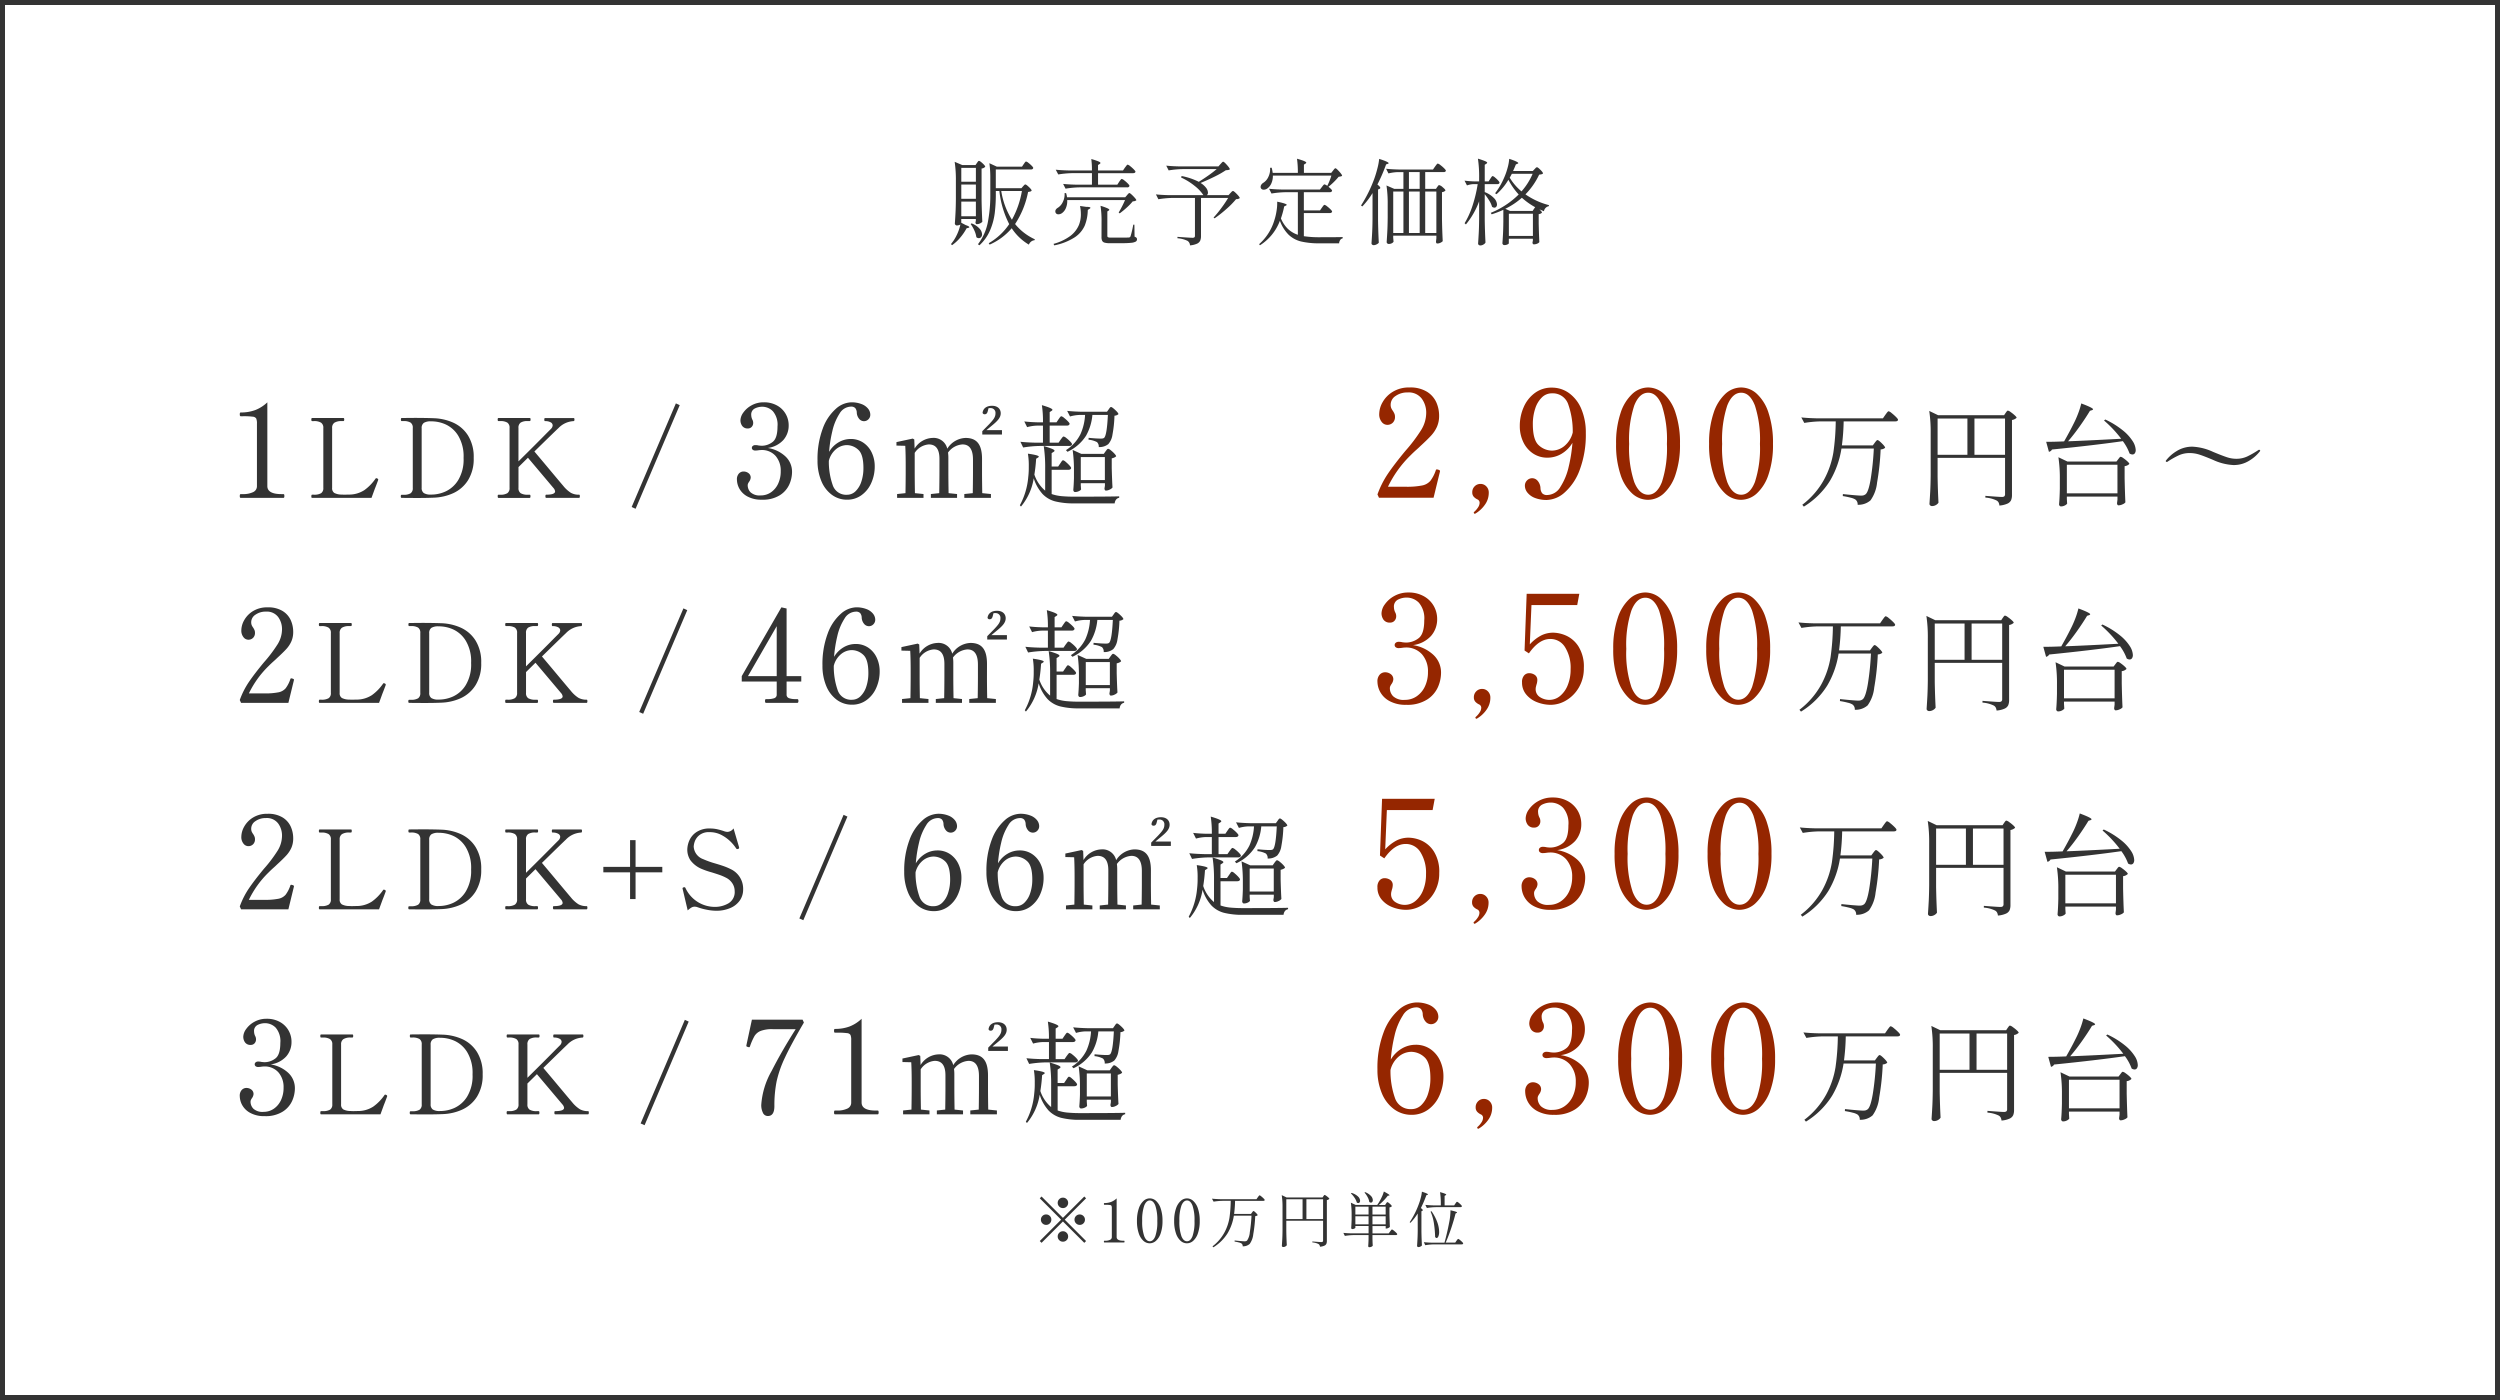 <svg xmlns="http://www.w3.org/2000/svg" xmlns:xlink="http://www.w3.org/1999/xlink" width="500" height="280" viewBox="0 0 500 280">
  <rect x="0" y="0" width="500" height="280" fill="#808080" stroke="none"/>
  <defs>
    <clipPath id="clip-price">
      <rect width="500" height="280"/>
    </clipPath>
  </defs>
  <g id="price" clip-path="url(#clip-price)">
    <rect width="500" height="280" fill="#fff"/>
    <g id="グループ_277" data-name="グループ 277" transform="translate(-9.047 -6.506)">
      <path id="パス_1700" data-name="パス 1700" d="M-33.09-9.192l.36.36L-37-4.56-32.73-.288l-.36.36L-37.362-4.2-41.634.072l-.36-.36,4.272-4.272-4.272-4.272.36-.36,4.272,4.272Zm-4.272,2.316a1.006,1.006,0,0,1-.738-.306,1.006,1.006,0,0,1-.306-.738,1.006,1.006,0,0,1,.306-.738,1.006,1.006,0,0,1,.738-.306,1.006,1.006,0,0,1,.738.306,1.006,1.006,0,0,1,.306.738,1.006,1.006,0,0,1-.306.738A1.006,1.006,0,0,1-37.362-6.876ZM-39.678-4.56a1.006,1.006,0,0,1-.306.738,1.006,1.006,0,0,1-.738.306,1.006,1.006,0,0,1-.738-.306,1.006,1.006,0,0,1-.306-.738A1.006,1.006,0,0,1-41.46-5.3a1.006,1.006,0,0,1,.738-.306,1.006,1.006,0,0,1,.738.306A1.006,1.006,0,0,1-39.678-4.56Zm4.632,0A1.006,1.006,0,0,1-34.74-5.3,1.006,1.006,0,0,1-34-5.6a1.006,1.006,0,0,1,.738.306,1.006,1.006,0,0,1,.306.738,1.006,1.006,0,0,1-.306.738A1.006,1.006,0,0,1-34-3.516a1.006,1.006,0,0,1-.738-.306A1.006,1.006,0,0,1-35.046-4.56Zm-2.316,2.316a1.006,1.006,0,0,1,.738.306,1.006,1.006,0,0,1,.306.738,1.006,1.006,0,0,1-.306.738,1.006,1.006,0,0,1-.738.306A1.006,1.006,0,0,1-38.1-.462a1.006,1.006,0,0,1-.306-.738,1.006,1.006,0,0,1,.306-.738A1.006,1.006,0,0,1-37.362-2.244ZM-29.082,0q-.084,0-.084-.168t.084-.18h.192a2.129,2.129,0,0,0,.948-.18.593.593,0,0,0,.36-.564V-6.84a1.191,1.191,0,0,0-.066-.486.4.4,0,0,0-.312-.168,6.517,6.517,0,0,0-.918-.042h-.2q-.084,0-.084-.18t.084-.168a3.788,3.788,0,0,0,1.344-.222,3.407,3.407,0,0,0,1.116-.714v7.728q0,.744,1.308.744h.18a.066.066,0,0,1,.066.042.38.38,0,0,1,.018.138q0,.168-.084.168Zm9.072.168a1.882,1.882,0,0,1-1.254-.5A3.476,3.476,0,0,1-22.2-1.848a7.473,7.473,0,0,1-.354-2.46,7.466,7.466,0,0,1,.36-2.472,3.567,3.567,0,0,1,.942-1.53,1.884,1.884,0,0,1,1.266-.51,1.87,1.87,0,0,1,1.254.51A3.523,3.523,0,0,1-17.8-6.78a7.583,7.583,0,0,1,.354,2.472,7.359,7.359,0,0,1-.36,2.46,3.519,3.519,0,0,1-.942,1.512A1.9,1.9,0,0,1-20.01.168Zm.024-.408q.7,0,1.1-1.014a8.761,8.761,0,0,0,.4-3.054,8.869,8.869,0,0,0-.4-3.066q-.4-1.026-1.1-1.026T-21.1-7.374a8.748,8.748,0,0,0-.408,3.066A8.642,8.642,0,0,0-21.1-1.254Q-20.694-.24-19.986-.24Zm7.416.408a1.882,1.882,0,0,1-1.254-.5,3.476,3.476,0,0,1-.936-1.512,7.473,7.473,0,0,1-.354-2.46,7.466,7.466,0,0,1,.36-2.472,3.567,3.567,0,0,1,.942-1.53,1.884,1.884,0,0,1,1.266-.51,1.87,1.87,0,0,1,1.254.51,3.523,3.523,0,0,1,.936,1.53A7.583,7.583,0,0,1-10-4.308a7.359,7.359,0,0,1-.36,2.46A3.519,3.519,0,0,1-11.3-.336,1.9,1.9,0,0,1-12.57.168Zm.024-.408q.7,0,1.1-1.014a8.761,8.761,0,0,0,.4-3.054,8.869,8.869,0,0,0-.4-3.066q-.4-1.026-1.1-1.026t-1.116,1.026a8.748,8.748,0,0,0-.408,3.066,8.642,8.642,0,0,0,.408,3.054Q-13.254-.24-12.546-.24ZM.462-6l.1-.132a.892.892,0,0,1,.108-.12.136.136,0,0,1,.09-.036q.108,0,.468.354t.36.486a.805.805,0,0,1-.492.18,27.547,27.547,0,0,1-.39,3.624A4,4,0,0,1-.006.288a1.98,1.98,0,0,1-1.4.48A.64.64,0,0,0-1.662.192a1.74,1.74,0,0,0-.522-.2q-.39-.1-.846-.174L-3.018-.4q.528.06,1.152.114t.828.054A.936.936,0,0,0-.75-.264a.731.731,0,0,0,.216-.12A3.344,3.344,0,0,0,.012-2.028,29.939,29.939,0,0,0,.354-5.364H-3.174a9.907,9.907,0,0,1-1.248,3.51A8.8,8.8,0,0,1-7.278.972l-.168-.2a8.708,8.708,0,0,0,2.382-2.76A9.443,9.443,0,0,0-4.056-4.938,25.785,25.785,0,0,0-3.8-8.328H-5.43a12.159,12.159,0,0,0-1.8.168l-.324-.6q.66.072,1.6.1H1.35l.264-.384.12-.162a1.552,1.552,0,0,1,.138-.168.151.151,0,0,1,.1-.054.862.862,0,0,1,.324.2,5.3,5.3,0,0,1,.474.42q.222.222.222.306-.012.18-.3.18H-2.934a23.376,23.376,0,0,1-.192,2.616H.246ZM7.314-2.28q.024,1.488.1,2.82A.745.745,0,0,1,7.128.8.84.84,0,0,1,6.7.912.287.287,0,0,1,6.51.84.216.216,0,0,1,6.426.672Q6.474-.036,6.51-.7t.048-1.746v-4.56A15.7,15.7,0,0,0,6.4-9.468L7.374-9h7.188l.168-.252q.036-.048.108-.15t.144-.1a.811.811,0,0,1,.306.162,4.182,4.182,0,0,1,.438.348q.2.186.2.27a.9.9,0,0,1-.2.144.881.881,0,0,1-.3.1V-.3a1.447,1.447,0,0,1-.1.57.786.786,0,0,1-.4.372,2.641,2.641,0,0,1-.876.21.928.928,0,0,0-.1-.336A.543.543,0,0,0,13.734.3a3.335,3.335,0,0,0-1.212-.312V-.2q1.524.12,1.8.12a.4.4,0,0,0,.27-.072A.315.315,0,0,0,14.67-.4V-4.344H7.314Zm3.252-6.36H7.314v3.96h3.252Zm.768,0v3.96H14.67V-8.64Zm15.924.864q.036-.048.09-.132a.563.563,0,0,1,.1-.12.136.136,0,0,1,.09-.036.734.734,0,0,1,.294.168,3.245,3.245,0,0,1,.408.366q.186.2.186.282a.849.849,0,0,1-.48.24v1.32q.036,1.644.084,2.568a.778.778,0,0,1-.312.222,1.006,1.006,0,0,1-.42.114h-.108v-.5h-2.64v1.464H27.8l.276-.384q.06-.072.126-.162a1.92,1.92,0,0,1,.132-.162.177.177,0,0,1,.114-.072.924.924,0,0,1,.336.2,5.134,5.134,0,0,1,.492.432q.228.228.228.312-.036.18-.3.18H24.546v.72l.012.444q.012.492.048.936a.486.486,0,0,1-.246.222,1.024,1.024,0,0,1-.474.1.166.166,0,0,1-.138-.072.272.272,0,0,1-.054-.168q.048-.552.072-1.368v-.816h-2.94a12.159,12.159,0,0,0-1.8.168l-.3-.612q.66.072,1.6.1h3.444V-3.288h-2.64v.336q0,.072-.2.174a.929.929,0,0,1-.42.1.193.193,0,0,1-.156-.072.254.254,0,0,1-.06-.168q.048-.6.084-1.632V-5.5a15.7,15.7,0,0,0-.156-2.46l.972.456h4.3l.264-.384a10.3,10.3,0,0,0,.636-1.164,6.374,6.374,0,0,0,.432-1.14q1.128.6,1.128.744,0,.048-.12.072l-.228.036a11.157,11.157,0,0,1-.864,1,9.657,9.657,0,0,1-.924.84h1.26Zm-4.176-2.292a3.126,3.126,0,0,1,1.164.768,1.3,1.3,0,0,1,.372.828.577.577,0,0,1-.108.366.336.336,0,0,1-.276.138.507.507,0,0,1-.324-.144,2.94,2.94,0,0,0-.336-.966,4.411,4.411,0,0,0-.624-.906Zm-2.724.156a3.118,3.118,0,0,1,1.3.72,1.247,1.247,0,0,1,.414.84.533.533,0,0,1-.1.336.324.324,0,0,1-.27.132.479.479,0,0,1-.288-.108,3.14,3.14,0,0,0-.45-.948,4.549,4.549,0,0,0-.726-.864Zm3.408,4.32V-7.164h-2.64v1.572Zm3.42,0V-7.164h-2.64v1.572Zm-6.06.348v1.62h2.64v-1.62Zm3.42,0v1.62h2.64v-1.62ZM33.594-5.8a11.006,11.006,0,0,1-1.452,1.872l-.156-.12a16.681,16.681,0,0,0,1.8-3.552,11.113,11.113,0,0,0,.42-1.326,7.42,7.42,0,0,0,.228-1.23q1.212.384,1.212.552,0,.048-.108.084l-.216.072A21.139,21.139,0,0,1,34.23-6.888q.384.3.384.444,0,.06-.108.12l-.168.084v4.02q.024,1.488.1,2.82a.893.893,0,0,1-.288.216.865.865,0,0,1-.408.108.287.287,0,0,1-.192-.072.216.216,0,0,1-.084-.168q.048-.708.084-1.374t.048-1.746Zm7.536-1.98q.036-.048.108-.15a1.228,1.228,0,0,1,.126-.156.151.151,0,0,1,.1-.054.809.809,0,0,1,.312.186,4.3,4.3,0,0,1,.45.4q.21.216.21.3-.048.192-.3.192H37.23a12.159,12.159,0,0,0-1.8.168l-.312-.624q.66.072,1.6.1h1.5v-.192a15.7,15.7,0,0,0-.156-2.46q1.236.336,1.236.5,0,.06-.108.12l-.216.132v1.9h1.908Zm.216,7.44q.06-.072.12-.156a1.641,1.641,0,0,1,.12-.15.162.162,0,0,1,.108-.066.835.835,0,0,1,.318.192,5.024,5.024,0,0,1,.462.408q.216.216.216.3-.036.192-.288.192h-5.5a12.159,12.159,0,0,0-1.8.168L34.818-.06q.66.072,1.6.1h2.532q.54-1.944.948-4.092a12.947,12.947,0,0,0,.252-2.388q.732.168,1.026.27T41.466-6q0,.048-.108.108l-.2.108q-.324,1.32-.858,2.916t-1.11,2.9h1.908Zm-5-5.916a9.3,9.3,0,0,1,1.17,2.226,5.89,5.89,0,0,1,.366,1.89,2.287,2.287,0,0,1-.15.906q-.15.342-.354.342-.156,0-.3-.216a20.978,20.978,0,0,0-.228-2.628,8.918,8.918,0,0,0-.684-2.436Z" transform="translate(258.994 255)" fill="#333"/>
      <path id="パス_1701" data-name="パス 1701" d="M-60.824-3.654q.692.225.692.412,0,.075-.206.131l-.337.075a10.969,10.969,0,0,1-1.254,1.843A8.208,8.208,0,0,1-63.594.351L-63.8.126q.187-.225.561-.749a9.388,9.388,0,0,0,.8-1.525,8.448,8.448,0,0,0,.515-1.637,1.351,1.351,0,0,1-.73.187.358.358,0,0,1-.253-.122.358.358,0,0,1-.122-.253q.075-1.1.131-2.143t.075-2.723v-3.649a24.482,24.482,0,0,0-.243-3.836l1.535.655H-58.9l.281-.412.122-.178a1.388,1.388,0,0,1,.15-.187.2.2,0,0,1,.14-.066q.187,0,.72.487t.533.692a1.152,1.152,0,0,1-.73.356v6.251q.037,2.321.15,4.4a1.486,1.486,0,0,1-.449.318,1.444,1.444,0,0,1-.655.15.213.213,0,0,1-.2-.112.51.51,0,0,1-.066-.262l.075-.3v-.356h-2.919v.749Zm9.844-.225a10.95,10.95,0,0,0,3.949,3.05l-.056.187a1.321,1.321,0,0,0-.674.262,1.48,1.48,0,0,0-.468.618,10.474,10.474,0,0,1-3.425-3.275A12.325,12.325,0,0,1-56.071.238l-.187-.281a12.409,12.409,0,0,0,4.1-3.818,18.968,18.968,0,0,1-1.965-6.625h-.711v.6a31.237,31.237,0,0,1-.215,3.818,12.859,12.859,0,0,1-.936,3.443A8.572,8.572,0,0,1-58.111.369l-.3-.206a10.521,10.521,0,0,0,1.974-4.37,28.8,28.8,0,0,0,.5-5.68v-3.032a21.02,21.02,0,0,0-.187-3.125l1.5.692H-49.6l.337-.505q.056-.075.159-.225a1.651,1.651,0,0,1,.178-.225.216.216,0,0,1,.15-.075,1.182,1.182,0,0,1,.468.271,5.875,5.875,0,0,1,.655.58q.3.309.3.44-.075.3-.468.3h-7.018v3.743h5.128l.318-.374q.056-.056.206-.215a.4.4,0,0,1,.262-.159q.168,0,.711.515t.543.72a.461.461,0,0,1-.253.178,3.081,3.081,0,0,1-.458.084A17.761,17.761,0,0,1-50.981-3.879Zm-7.841-11.228h-2.919v2.77h2.919Zm0,3.331h-2.919v2.845h2.919Zm5.072,1.291A15.314,15.314,0,0,0-51.617-4.74a18.161,18.161,0,0,0,2-5.745ZM-58.822-8.37h-2.919v2.938h2.919Zm1.235,6.55a.811.811,0,0,1-.187.552.576.576,0,0,1-.449.215.729.729,0,0,1-.505-.206,4.672,4.672,0,0,0-.412-1.357,6.809,6.809,0,0,0-.73-1.263l.187-.131a4.1,4.1,0,0,1,1.591,1.048A1.811,1.811,0,0,1-57.587-1.82Zm27.416-10.5a2.943,2.943,0,0,1,.178-.253q.122-.159.2-.243a.208.208,0,0,1,.15-.084,1.313,1.313,0,0,1,.5.29,6.231,6.231,0,0,1,.711.627q.327.337.327.468a.4.4,0,0,1-.449.3h-9.526a18.963,18.963,0,0,0-2.807.262l-.487-.954q1.029.112,2.489.15h3.275v-2.3h-3.93a18.963,18.963,0,0,0-2.807.262l-.505-.954q1.029.112,2.489.15h4.753a16.322,16.322,0,0,0-.131-2.283,13.149,13.149,0,0,1,1.432.477q.4.178.4.309,0,.112-.168.206l-.318.206V-14.6h5l.393-.58q.094-.112.187-.243a2.558,2.558,0,0,1,.187-.234.252.252,0,0,1,.168-.1,1.3,1.3,0,0,1,.5.3,7.092,7.092,0,0,1,.72.646q.337.346.337.477-.075.281-.487.281h-7v2.3h3.855ZM-28.6-9.643q.056-.075.215-.253t.271-.178q.112,0,.449.309a7.884,7.884,0,0,1,.636.655q.3.346.3.477a1.07,1.07,0,0,1-.711.206,11.021,11.021,0,0,1-1.188,1.235,16.289,16.289,0,0,1-1.432,1.179l-.206-.168A19.985,19.985,0,0,0-28.992-8.67H-40.557a3.529,3.529,0,0,1-.262,1.591,2.342,2.342,0,0,1-.749.992,1.242,1.242,0,0,1-.749.262.585.585,0,0,1-.561-.318.8.8,0,0,1-.056-.281.645.645,0,0,1,.14-.393,1.211,1.211,0,0,1,.365-.318,2.692,2.692,0,0,0,1-1.17,3.419,3.419,0,0,0,.346-1.75l.3-.019a4.373,4.373,0,0,1,.187.842h11.64Zm-5.09,5.3a19.369,19.369,0,0,0-.206-3.181,10.508,10.508,0,0,1,1.375.487q.384.187.384.3,0,.075-.131.168l-.262.168V-1.54a.315.315,0,0,0,.131.3,1.543,1.543,0,0,0,.618.075h1.834q1.46,0,1.684-.019a.527.527,0,0,0,.234-.065.564.564,0,0,0,.14-.178,19.391,19.391,0,0,0,.543-2.321h.225l.037,2.4a.978.978,0,0,1,.393.225A.484.484,0,0,1-26.6-.81a.513.513,0,0,1-.262.449,2.49,2.49,0,0,1-.992.243q-.73.075-2.133.075h-1.984a3.982,3.982,0,0,1-1.095-.112.77.77,0,0,1-.5-.374,1.714,1.714,0,0,1-.131-.749Zm-3.088-2.976q.861,0,.861.187,0,.112-.206.225l-.318.206a8.81,8.81,0,0,1-.608,3.135,5.5,5.5,0,0,1-2,2.339A11.649,11.649,0,0,1-43.158.388l-.131-.3a10.224,10.224,0,0,0,3.35-1.581A5.381,5.381,0,0,0-38.2-3.729a5.783,5.783,0,0,0,.374-2.19,7.663,7.663,0,0,0-.168-1.572ZM-9.9-15.875q.094-.094.262-.281t.281-.187q.168,0,.749.655t.58.861a.656.656,0,0,1-.29.131,3.657,3.657,0,0,1-.515.056,18.883,18.883,0,0,1-2.255,1.282q-1.413.7-2.8,1.263a3.914,3.914,0,0,1,1.123.992,1.662,1.662,0,0,1,.356.936.615.615,0,0,1-.206.505h4.323l.374-.412q.056-.056.225-.234a.457.457,0,0,1,.3-.178q.168,0,.758.608t.589.814a1.1,1.1,0,0,1-.73.206A17.18,17.18,0,0,1-8.724-6.882,24.049,24.049,0,0,1-11.082-5.02l-.206-.15A22.679,22.679,0,0,0-9.744-7.06,24.038,24.038,0,0,0-8.369-9.1H-13.8v7.617a2.33,2.33,0,0,1-.159.926A1.287,1.287,0,0,1-14.6.051,4.191,4.191,0,0,1-16,.388a1.124,1.124,0,0,0-.487-.9,5.544,5.544,0,0,0-2.021-.524v-.281q2.545.187,2.994.187a.625.625,0,0,0,.393-.094.394.394,0,0,0,.112-.318V-9.1h-4.51a18.963,18.963,0,0,0-2.807.262l-.487-.973q1.029.112,2.489.15h7a7.685,7.685,0,0,0-1.684-1.8,12.7,12.7,0,0,0-2.77-1.722l.094-.3a12.978,12.978,0,0,1,3.443,1.16q.936-.58,1.909-1.263t1.666-1.282h-6.793a18.963,18.963,0,0,0-2.807.262l-.487-.954q1.029.112,2.489.15h7.954ZM9.971-1.24q3.425,0,4.566-.037v.262a.8.8,0,0,0-.5.337,1.381,1.381,0,0,0-.215.655H9.9A15.426,15.426,0,0,1,6.219-.389,5.511,5.511,0,0,1,3.73-1.736a7.612,7.612,0,0,1-1.75-2.8A9.893,9.893,0,0,1-2.006.369L-2.174.145A10.269,10.269,0,0,0,.839-4.534,11.713,11.713,0,0,0,1.307-6.48a9.38,9.38,0,0,0,.131-1.871q1.909.393,1.909.636,0,.056-.168.15L2.841-7.4A18.253,18.253,0,0,1,2.186-5,6.332,6.332,0,0,0,3.59-2.9a5.347,5.347,0,0,0,1.984,1.17v-8.515H3.1A18.963,18.963,0,0,0,.3-9.98l-.487-.954q1.029.112,2.489.15H9.99l.393-.505.168-.225a1.559,1.559,0,0,1,.2-.225.247.247,0,0,1,.159-.075,1.581,1.581,0,0,1,.543.3,12.22,12.22,0,0,0,.823-2.059H.577A3.661,3.661,0,0,1,.268-12a2.422,2.422,0,0,1-.758.973,1.267,1.267,0,0,1-.767.281.659.659,0,0,1-.44-.15.509.509,0,0,1-.178-.412.79.79,0,0,1,.131-.43,1.207,1.207,0,0,1,.356-.356A2.683,2.683,0,0,0-.331-13.3a3.446,3.446,0,0,0,.346-1.825l.318-.019a7.5,7.5,0,0,1,.206,1.029H5.573A19.842,19.842,0,0,0,5.4-16.941q1.853.505,1.853.786,0,.094-.15.187l-.318.206v1.647h5.465l.356-.449q.056-.075.159-.206a1.5,1.5,0,0,1,.178-.2.229.229,0,0,1,.15-.065q.168,0,.749.646t.58.851a.515.515,0,0,1-.253.131q-.159.037-.44.075a12.231,12.231,0,0,1-.964,1.048,12.014,12.014,0,0,1-1.076.954q.73.58.73.786-.075.3-.487.3H6.771v3.631h3.238l.374-.543q.056-.075.168-.234a1.916,1.916,0,0,1,.2-.243.236.236,0,0,1,.159-.084,1.273,1.273,0,0,1,.487.281,6.542,6.542,0,0,1,.7.608q.327.327.327.458-.075.3-.505.3H6.771v4.622A20.378,20.378,0,0,0,9.971-1.24Zm10.536-8.833A15.706,15.706,0,0,1,18.467-7.4l-.262-.187A27.028,27.028,0,0,0,20.844-12.9,21.385,21.385,0,0,0,21.48-15a11.845,11.845,0,0,0,.356-1.909q1.89.6,1.89.861,0,.075-.168.131l-.337.112a32.993,32.993,0,0,1-1.74,4.024q.58.449.58.674,0,.112-.168.206l-.281.112v6.251q.037,2.321.15,4.4a1.316,1.316,0,0,1-.44.327,1.321,1.321,0,0,1-.608.159.424.424,0,0,1-.281-.112A.337.337,0,0,1,20.3-.024q.075-1.1.131-2.143t.075-2.723Zm12.5-5.3.187-.253a2.421,2.421,0,0,1,.215-.262.236.236,0,0,1,.159-.084,1.409,1.409,0,0,1,.515.3,6.786,6.786,0,0,1,.749.646q.346.346.346.477-.075.281-.449.281H31.043v3.35H33.2l.243-.374a1.139,1.139,0,0,0,.131-.168.766.766,0,0,1,.131-.159.2.2,0,0,1,.131-.047,1.68,1.68,0,0,1,.72.44q.533.44.533.646a1.032,1.032,0,0,1-.692.318v5.408q.037,2.321.15,4.4a1.465,1.465,0,0,1-.458.318,1.462,1.462,0,0,1-.646.15A.2.2,0,0,1,33.261-.1.511.511,0,0,1,33.2-.361l.075-.674v-.524H24.643v.43q.056.692.075.767a.76.76,0,0,1-.337.318,1.3,1.3,0,0,1-.655.15.376.376,0,0,1-.271-.122.358.358,0,0,1-.122-.253q.075-1.1.131-2.143t.075-2.723v-2.62a24.482,24.482,0,0,0-.243-3.836l1.553.674h1.834v-3.35H25.6A8.971,8.971,0,0,0,23.689-14l-.468-.936q1.029.112,2.489.15H32.6Zm-5.221,4.454h2.152v-3.35H27.787Zm-1.1.543h-2.04v8.29h2.04Zm3.256,0H27.787v8.29h2.152Zm3.331,8.29v-8.29H31.043v8.29Zm9.675-2.489q.037,2.321.15,4.4a1.013,1.013,0,0,1-.421.4,1.213,1.213,0,0,1-.608.178.472.472,0,0,1-.318-.112.337.337,0,0,1-.131-.262q.075-1.1.131-2.143t.075-2.723V-8.426A15.633,15.633,0,0,1,39.184-3.8l-.262-.243a17.058,17.058,0,0,0,1.609-3.584,27.863,27.863,0,0,0,1.011-4.239h-.8a4.587,4.587,0,0,0-1.347.262l-.487-.954a19.665,19.665,0,0,0,1.984.15h.936v-.711a24.482,24.482,0,0,0-.243-3.836,14.743,14.743,0,0,1,1.45.5q.4.178.4.309,0,.112-.168.206l-.318.206v3.331h.767l.337-.524q.056-.075.159-.234a1.482,1.482,0,0,1,.178-.234.216.216,0,0,1,.15-.075,1.084,1.084,0,0,1,.449.271,5.607,5.607,0,0,1,.627.589q.29.318.29.449-.056.3-.449.3H42.946v1.591a5.116,5.116,0,0,1,1.862,1.216A1.979,1.979,0,0,1,45.4-7.809a.717.717,0,0,1-.15.477.47.47,0,0,1-.374.178.777.777,0,0,1-.468-.187,4.788,4.788,0,0,0-.561-1.235,11.642,11.642,0,0,0-.9-1.273Zm8.141-5.24A14.621,14.621,0,0,0,55.8-7.659l-.037.206a1.234,1.234,0,0,0-.973,1.011l-.9-.374q.505.468.505.655a.977.977,0,0,1-.655.3v1.909q.056,2.4.131,3.687a.981.981,0,0,1-.43.309,1.651,1.651,0,0,1-.674.14.213.213,0,0,1-.2-.112.511.511,0,0,1-.066-.262l.075-.374V-.941h-4.81v.9q0,.112-.271.243a1.52,1.52,0,0,1-.664.131A.329.329,0,0,1,46.595.21a.371.371,0,0,1-.112-.253q.075-.973.122-1.918t.065-2.4V-6.723a19.287,19.287,0,0,1-2.339.9l-.168-.3a16.948,16.948,0,0,0,5.577-3.668,13.618,13.618,0,0,1-2.059-2.938A11.551,11.551,0,0,1,45.3-9.849l-.281-.187a13.87,13.87,0,0,0,1.722-2.919,12.613,12.613,0,0,0,.739-2.03,9.132,9.132,0,0,0,.365-1.937q1.815.6,1.815.861,0,.056-.168.131l-.318.131q-.243.636-.561,1.31h3.949l.356-.374q.056-.056.206-.215a.411.411,0,0,1,.281-.159q.168,0,.683.515T54.6-14a.506.506,0,0,1-.262.159,3.467,3.467,0,0,1-.505.084A14.324,14.324,0,0,1,51.086-9.811Zm-3.144-3.331A10.837,10.837,0,0,0,50.3-10.41a12.95,12.95,0,0,0,2.227-3.518H48.373ZM52.789-6.91l.243-.337a14.344,14.344,0,0,1-2.657-1.89,14.746,14.746,0,0,1-3.312,2.208L48-6.5h4.529ZM47.774-1.5h4.81V-5.937h-4.81Z" transform="translate(263.046 55.193)" fill="#333"/>
      <g id="グループ_276" data-name="グループ 276">
        <g id="グループ_275" data-name="グループ 275" transform="translate(-1 -0.088)">
          <path id="パス_1688" data-name="パス 1688" d="M-87.221,0Q-87.4,0-87.4-.364q0-.39.182-.39h.416a4.614,4.614,0,0,0,2.054-.39,1.285,1.285,0,0,0,.78-1.222V-14.82a2.58,2.58,0,0,0-.143-1.053.875.875,0,0,0-.676-.364,14.121,14.121,0,0,0-1.989-.091h-.442q-.182,0-.182-.39,0-.364.182-.364a8.207,8.207,0,0,0,2.912-.481,7.381,7.381,0,0,0,2.418-1.547V-2.366q0,1.612,2.834,1.612h.39a.143.143,0,0,1,.143.091.824.824,0,0,1,.039.3q0,.364-.182.364Zm14.286,0a.121.121,0,0,1-.121-.077.616.616,0,0,1-.033-.231q0-.33.154-.33h.352a2.684,2.684,0,0,0,1.452-.3A1.194,1.194,0,0,0-70.691-2V-13.97a1.2,1.2,0,0,0-.462-1.078,2.621,2.621,0,0,0-1.43-.308h-.352q-.154,0-.154-.308t.154-.308h6.248a.139.139,0,0,1,.143.077.616.616,0,0,1,.033.231q0,.308-.176.308h-.33a2.6,2.6,0,0,0-1.452.319,1.2,1.2,0,0,0-.462,1.067V-2A1.1,1.1,0,0,0-68.48-.979a3.2,3.2,0,0,0,1.463.319l.506.022.88-.022a5.6,5.6,0,0,0,3.146-.891,9.272,9.272,0,0,0,2.222-2.277.2.2,0,0,1,.176-.11.507.507,0,0,1,.2.066q.176.088.176.22l-.022.11q-.418,1.144-.638,1.672L-61.055,0Zm17.908,0Q-55.2,0-55.2-.308t.176-.308h.352a2.631,2.631,0,0,0,1.43-.3A1.194,1.194,0,0,0-52.8-1.98V-13.97a1.221,1.221,0,0,0-.44-1.089,2.631,2.631,0,0,0-1.43-.3h-.352q-.154,0-.154-.308t.154-.308l2.464-.022q2.376,0,4,.066a10.355,10.355,0,0,1,3.883.9,6.787,6.787,0,0,1,2.926,2.563,8.093,8.093,0,0,1,1.133,4.477A8.05,8.05,0,0,1-41.75-3.531,6.862,6.862,0,0,1-44.676-.957a10.225,10.225,0,0,1-3.883.913q-1.452.066-3.63.066Zm6.05-.66a6.929,6.929,0,0,0,2.717-.616,5.859,5.859,0,0,0,2.53-2.255,7.961,7.961,0,0,0,1.089-4.455,8.007,8.007,0,0,0-1.089-4.477,5.782,5.782,0,0,0-2.53-2.244,7.035,7.035,0,0,0-2.717-.6h-.176A2.547,2.547,0,0,0-50.594-15a1.239,1.239,0,0,0-.429,1.078v11.9a1.212,1.212,0,0,0,.429,1.056,2.547,2.547,0,0,0,1.441.308Zm29.436.022a.121.121,0,0,1,.121.077.616.616,0,0,1,.033.231q0,.33-.154.33h-6.578q-.154,0-.154-.33,0-.308.154-.308,1.782,0,1.782-.66a1.235,1.235,0,0,0-.33-.682l-5.1-6.05-1.892,1.87V-2a1.194,1.194,0,0,0,.44,1.067,2.631,2.631,0,0,0,1.43.3h.374q.154,0,.154.308,0,.33-.154.33h-6.248q-.154,0-.154-.33a.616.616,0,0,1,.033-.231.121.121,0,0,1,.121-.077h.33a2.605,2.605,0,0,0,1.452-.308A1.2,1.2,0,0,0-33.445-2V-13.97a1.207,1.207,0,0,0-.451-1.089,2.692,2.692,0,0,0-1.441-.3h-.33q-.154,0-.154-.308t.154-.308h6.248a.139.139,0,0,1,.143.077.616.616,0,0,1,.033.231q0,.308-.176.308h-.374a2.547,2.547,0,0,0-1.441.308,1.239,1.239,0,0,0-.429,1.078V-7.3q3.564-3.52,5.742-5.742l.77-.77a1.085,1.085,0,0,0,.33-.682.711.711,0,0,0-.4-.616,2.161,2.161,0,0,0-1.122-.242q-.154,0-.154-.308t.154-.308h5.7a.139.139,0,0,1,.143.077.616.616,0,0,1,.033.231q0,.308-.176.308a4.512,4.512,0,0,0-3.036,1.408q-.506.462-4.8,4.664l1.98,2.354q3.454,4.136,3.784,4.51a6.336,6.336,0,0,0,1.54,1.408A3.26,3.26,0,0,0-19.541-.638ZM.589-18.546-8.233,2.178l-.792-.352L-.181-18.9Zm17.6,8.562A6.725,6.725,0,0,1,21.7-8.32a4.18,4.18,0,0,1,1.352,3.172,6.232,6.232,0,0,1-.533,2.431A4.967,4.967,0,0,1,20.637-.546a6.378,6.378,0,0,1-3.614.91,5.766,5.766,0,0,1-2.9-.65,3.973,3.973,0,0,1-1.612-1.573,3.85,3.85,0,0,1-.481-1.781,1.681,1.681,0,0,1,.4-1.235,1.27,1.27,0,0,1,.923-.4,1.628,1.628,0,0,1,.988.325,1.078,1.078,0,0,1,.442.923,1.584,1.584,0,0,1-.286.754,2.722,2.722,0,0,0-.221.364.918.918,0,0,0-.091.416,2,2,0,0,0,.572,1.378,2.677,2.677,0,0,0,2.028.624,3.547,3.547,0,0,0,2.054-.624,4.236,4.236,0,0,0,1.43-1.716,5.738,5.738,0,0,0,.52-2.5A4.446,4.446,0,0,0,19.753-8.4a3.661,3.661,0,0,0-2.886-1.17,4.237,4.237,0,0,0-.546.052,4.511,4.511,0,0,1-.624.052.791.791,0,0,1-.481-.143.471.471,0,0,1-.2-.4.48.48,0,0,1,.2-.39.746.746,0,0,1,.481-.156,2.782,2.782,0,0,1,.676.078,5.586,5.586,0,0,0,.65.052,3.564,3.564,0,0,0,2.106-.728q1.014-.728,1.014-3.12a4.154,4.154,0,0,0-.923-3.055,2.984,2.984,0,0,0-2.145-.9,3.3,3.3,0,0,0-1.469.351,1.325,1.325,0,0,0-.715,1.313,2.182,2.182,0,0,0,.208.884,1.318,1.318,0,0,1,.182.676,1.117,1.117,0,0,1-.3.806.985.985,0,0,1-.741.312,1.306,1.306,0,0,1-1.157-.507,1.942,1.942,0,0,1-.351-1.131,2.788,2.788,0,0,1,.585-1.547,4.837,4.837,0,0,1,1.651-1.443,4.91,4.91,0,0,1,2.444-.6,5.288,5.288,0,0,1,2.639.637,4.444,4.444,0,0,1,1.729,1.69,4.53,4.53,0,0,1,.6,2.275,4.363,4.363,0,0,1-1.053,2.925A5.108,5.108,0,0,1,18.193-9.984Zm16.562-1.794a4.408,4.408,0,0,1,2.6.767A4.916,4.916,0,0,1,39.019-9a6.35,6.35,0,0,1,.572,2.678A8.028,8.028,0,0,1,38.9-2.99a5.947,5.947,0,0,1-1.95,2.444,4.827,4.827,0,0,1-2.9.91,5.029,5.029,0,0,1-3.042-.988,6.44,6.44,0,0,1-2.106-2.769,10.427,10.427,0,0,1-.754-4.095,17.348,17.348,0,0,1,1.04-6.357A9.623,9.623,0,0,1,31.8-17.8a4.858,4.858,0,0,1,3.081-1.313,5.517,5.517,0,0,1,2.067.351,3.052,3.052,0,0,1,1.313.923,1.93,1.93,0,0,1,.442,1.2,1.255,1.255,0,0,1-.377.923,1.225,1.225,0,0,1-.9.377,1.243,1.243,0,0,1-.962-.481A2.081,2.081,0,0,1,36-17.082a1.482,1.482,0,0,0-.312-.884,1.113,1.113,0,0,0-.858-.286,2.71,2.71,0,0,0-2.288,1.417,10.862,10.862,0,0,0-1.43,3.484,26.267,26.267,0,0,0-.65,4.147,5.38,5.38,0,0,1,1.924-1.924A4.729,4.729,0,0,1,34.755-11.778Zm-.7,11.154a2.4,2.4,0,0,0,1.7-.7A4.663,4.663,0,0,0,36.913-3.25a8.436,8.436,0,0,0,.416-2.73q0-2.756-1.053-3.666A3.416,3.416,0,0,0,34-10.556a3.47,3.47,0,0,0-2.093.767A4.37,4.37,0,0,0,30.413-7.41a14.068,14.068,0,0,0,.767,4.836A2.817,2.817,0,0,0,34.053-.624Zm27-7.164c0-2.992-1.122-4.2-3.3-4.2A4.484,4.484,0,0,0,54.1-9.834a2.8,2.8,0,0,0-2.97-2.156,4.369,4.369,0,0,0-3.564,2.134L47.5-11.682l-.308-.176-3.256.7v.7l1.76.044c.066,1.144.088,2.442.088,3.982V-5.17c0,1.188-.022,2.948-.044,4.224L44.065-.77V0h5.28V-.77L47.629-.946c-.022-1.276-.044-3.036-.044-4.224V-9A3.688,3.688,0,0,1,50.4-10.692c1.3,0,2.134.792,2.134,2.9V-5.17c0,1.232-.022,2.97-.044,4.224L50.819-.77V0h5.236V-.77L54.361-.946c-.022-1.276-.044-2.992-.044-4.224V-7.964a8.449,8.449,0,0,0-.066-1.1,3.871,3.871,0,0,1,2.9-1.628c1.21,0,2.09.77,2.09,3.036V-5.17c0,1.21-.022,2.97-.044,4.224L57.507-.77V0h5.324V-.77L61.093-.946c-.022-1.254-.044-3.014-.044-4.224Zm.88-5.764,1.144-.946c1.1-.9,1.716-1.562,1.716-2.42,0-.836-.594-1.5-1.738-1.5-1.012,0-1.782.462-1.892,1.408a.4.4,0,0,0,.418.286c.242,0,.484-.088.616-.616l.154-.594a2.391,2.391,0,0,1,.4-.022.944.944,0,0,1,.99,1.056c0,.792-.462,1.3-1.254,2.156l-1.386,1.408v.66h3.938v-.88Zm14.85,1.892q.088-.11.209-.275a2.25,2.25,0,0,1,.209-.253.254.254,0,0,1,.176-.088,1.39,1.39,0,0,1,.55.319,6.321,6.321,0,0,1,.77.693q.352.374.352.528-.088.352-.55.352H72.577a22.292,22.292,0,0,0-3.3.308l-.55-1.144q1.21.132,2.926.176h1.584v-3.41H72.093a8.267,8.267,0,0,0-2.024.308L69.5-15.29q1.056.132,2.552.176h1.188a21.64,21.64,0,0,0-.22-3.432q2.112.616,2.112.924,0,.11-.176.22l-.374.242v2.046h1.364l.4-.594q.066-.088.187-.264a1.94,1.94,0,0,1,.209-.264.254.254,0,0,1,.176-.088,1.331,1.331,0,0,1,.539.319,7.5,7.5,0,0,1,.759.682q.352.363.352.517-.088.352-.55.352H74.579v3.41h1.782Zm9.592-6.028q.044-.066.143-.209a1.123,1.123,0,0,1,.176-.209.249.249,0,0,1,.165-.066q.2,0,.836.594t.638.836a1.323,1.323,0,0,1-.792.308,24.22,24.22,0,0,1-.407,3.817,3.575,3.575,0,0,1-.825,1.859,2.821,2.821,0,0,1-1.914.594,1.211,1.211,0,0,0-.352-.99,4.632,4.632,0,0,0-1.694-.484l.022-.374q.616.066,1.3.11t1.122.044a2.06,2.06,0,0,0,.429-.033.624.624,0,0,0,.253-.121q.55-.506.748-4.576h-3.1A10.194,10.194,0,0,1,81.85-12.43a8.744,8.744,0,0,1-3.707,3.212l-.308-.33a8.061,8.061,0,0,0,2.9-3.19,10.835,10.835,0,0,0,.924-3.85H80.585a7.805,7.805,0,0,0-1.936.308L78.077-17.4q1.21.132,2.926.176h5.038Zm-9.68,10.8q.066-.088.187-.275a1.742,1.742,0,0,1,.209-.275.254.254,0,0,1,.176-.088,1.265,1.265,0,0,1,.528.33,7.449,7.449,0,0,1,.737.7q.341.374.341.528-.066.352-.572.352H74.975V-.77A8.173,8.173,0,0,0,76.9-.352a26.3,26.3,0,0,0,2.629.11q6.864,0,8.954-.066v.286a1.021,1.021,0,0,0-.638.385,1.456,1.456,0,0,0-.264.737h-8.1A15.059,15.059,0,0,1,75.679.7,5.389,5.389,0,0,1,73.16-.77a8.55,8.55,0,0,1-1.771-3.146,11.6,11.6,0,0,1-2.552,5.654l-.22-.264a14.322,14.322,0,0,0,1.672-5.588A16.494,16.494,0,0,0,70.4-6.27a14.307,14.307,0,0,0-.176-2.574q2.178.308,2.178.594,0,.088-.176.2l-.352.22q-.11,1.694-.352,3.168a7.041,7.041,0,0,0,2.156,3.212v-4.4a28.781,28.781,0,0,0-.286-4.51,15.458,15.458,0,0,1,1.683.561q.473.209.473.363,0,.132-.2.242l-.374.242V-6.27h1.3Zm9.064-2.42q.066-.088.231-.3t.3-.209a1.287,1.287,0,0,1,.528.308,5.746,5.746,0,0,1,.726.671q.33.363.33.517a1.006,1.006,0,0,1-.33.231,2.307,2.307,0,0,1-.55.187v1.98q.066,2.486.154,3.85a1.429,1.429,0,0,1-.55.407,1.74,1.74,0,0,1-.77.209.234.234,0,0,1-.209-.132.6.6,0,0,1-.077-.308l.088-.528v-.506H80.8v.44q.022.242.033.451a1.768,1.768,0,0,0,.033.3q-.044.2-.429.385a1.771,1.771,0,0,1-.781.187.3.3,0,0,1-.253-.132.5.5,0,0,1-.1-.308q.088-.924.132-2.332V-5.324a28.789,28.789,0,0,0-.264-4.268l1.738.792H85.4ZM80.8-8.162v4.6h4.818v-4.6Z" transform="translate(145.403 106.17)" fill="#333"/>
          <g id="グループ_268" data-name="グループ 268" transform="translate(-0.14 0.138)">
            <path id="パス_1695" data-name="パス 1695" d="M-77.1,0h-10.92l-.3-.66a18.82,18.82,0,0,1,2.13-4.2q1.29-1.89,3.45-4.5a32.257,32.257,0,0,0,3.18-4.215,6.587,6.587,0,0,0,.99-3.4,4.7,4.7,0,0,0-.9-2.85,3.261,3.261,0,0,0-2.82-1.23,4.029,4.029,0,0,0-2.4.705,2.07,2.07,0,0,0-.99,1.725,1.827,1.827,0,0,0,.1.66,2.74,2.74,0,0,0,.345.6,3.857,3.857,0,0,1,.315.585,1.614,1.614,0,0,1,.105.615,1.561,1.561,0,0,1-.435,1.155,1.522,1.522,0,0,1-1.125.435,1.427,1.427,0,0,1-1.1-.585,2.407,2.407,0,0,1-.495-1.6,4.879,4.879,0,0,1,.675-2.34,5.719,5.719,0,0,1,2.04-2.085A6.182,6.182,0,0,1-81.9-22.05a6.315,6.315,0,0,1,3.48.855,4.829,4.829,0,0,1,1.875,2.13,6.584,6.584,0,0,1,.555,2.655,5.388,5.388,0,0,1-.42,2.2,6.536,6.536,0,0,1-1.14,1.74q-.72.795-2.16,2.115-.33.33-.84.78t-1.17,1.11a22.329,22.329,0,0,0-4.5,6.27h3.57a15.408,15.408,0,0,0,3.27-.255A2.941,2.941,0,0,0-77.75-3.36a7.359,7.359,0,0,0,1.1-2.13q.06-.18.21-.18a2.485,2.485,0,0,1,.27.06,1.176,1.176,0,0,1,.27.12.2.2,0,0,1,.09.18l-.03.15Zm8.25,3.21A.176.176,0,0,1-69,3.12a.292.292,0,0,1-.06-.15A.173.173,0,0,1-69,2.85a4.149,4.149,0,0,0,.825-.96,1.708,1.708,0,0,0,.285-.84.724.724,0,0,0-.39-.69,2.358,2.358,0,0,1-.795-.57,1.284,1.284,0,0,1-.285-.87,1.628,1.628,0,0,1,.48-1.2,1.592,1.592,0,0,1,1.17-.48,1.568,1.568,0,0,1,1.17.5,1.716,1.716,0,0,1,.48,1.245,4.072,4.072,0,0,1-.825,2.49,6.152,6.152,0,0,1-1.875,1.71Zm15.39-25.23a5.8,5.8,0,0,1,3.51,1.14,7.431,7.431,0,0,1,2.43,3.195,12.031,12.031,0,0,1,.87,4.725,20.017,20.017,0,0,1-1.2,7.335,11.1,11.1,0,0,1-3.015,4.56A5.606,5.606,0,0,1-54.425.45a6.366,6.366,0,0,1-2.385-.4A3.522,3.522,0,0,1-58.325-1.02a2.227,2.227,0,0,1-.51-1.38A1.448,1.448,0,0,1-58.4-3.465,1.414,1.414,0,0,1-57.365-3.9a1.434,1.434,0,0,1,1.11.555,2.4,2.4,0,0,1,.54,1.455,1.71,1.71,0,0,0,.36,1.02,1.284,1.284,0,0,0,.99.33,3.127,3.127,0,0,0,2.64-1.635,12.533,12.533,0,0,0,1.65-4.02,30.308,30.308,0,0,0,.75-4.785,6.208,6.208,0,0,1-2.22,2.22,5.456,5.456,0,0,1-2.73.75,5.086,5.086,0,0,1-3-.885,5.673,5.673,0,0,1-1.92-2.325,7.327,7.327,0,0,1-.66-3.09,9.263,9.263,0,0,1,.795-3.84,6.862,6.862,0,0,1,2.25-2.82A5.569,5.569,0,0,1-53.465-22.02Zm.06,12.6A4,4,0,0,0-50.99-10.3a5.042,5.042,0,0,0,1.725-2.745,16.233,16.233,0,0,0-.885-5.58,3.25,3.25,0,0,0-3.315-2.25,2.775,2.775,0,0,0-1.965.81,5.38,5.38,0,0,0-1.335,2.22,9.734,9.734,0,0,0-.48,3.15q0,3.18,1.215,4.23A3.942,3.942,0,0,0-53.4-9.42ZM-34.235.42A4.706,4.706,0,0,1-37.37-.84a8.69,8.69,0,0,1-2.34-3.78,18.683,18.683,0,0,1-.885-6.15,18.666,18.666,0,0,1,.9-6.18,8.917,8.917,0,0,1,2.355-3.825,4.71,4.71,0,0,1,3.165-1.275,4.676,4.676,0,0,1,3.135,1.275A8.808,8.808,0,0,1-28.7-16.95a18.958,18.958,0,0,1,.885,6.18,18.4,18.4,0,0,1-.9,6.15A8.8,8.8,0,0,1-31.07-.84,4.74,4.74,0,0,1-34.235.42Zm.06-1.02q1.74,0,2.745-2.535a21.9,21.9,0,0,0,1-7.635,22.173,22.173,0,0,0-1-7.665Q-32.435-21-34.175-21q-1.77,0-2.79,2.565a21.871,21.871,0,0,0-1.02,7.665,21.605,21.605,0,0,0,1.02,7.635Q-35.945-.6-34.175-.6ZM-15.635.42A4.706,4.706,0,0,1-18.77-.84a8.69,8.69,0,0,1-2.34-3.78,18.683,18.683,0,0,1-.885-6.15,18.666,18.666,0,0,1,.9-6.18,8.917,8.917,0,0,1,2.355-3.825,4.71,4.71,0,0,1,3.165-1.275,4.676,4.676,0,0,1,3.135,1.275A8.808,8.808,0,0,1-10.1-16.95a18.958,18.958,0,0,1,.885,6.18,18.4,18.4,0,0,1-.9,6.15A8.8,8.8,0,0,1-12.47-.84,4.74,4.74,0,0,1-15.635.42Zm.06-1.02q1.74,0,2.745-2.535a21.9,21.9,0,0,0,1.005-7.635,22.173,22.173,0,0,0-1.005-7.665Q-13.835-21-15.575-21q-1.77,0-2.79,2.565a21.871,21.871,0,0,0-1.02,7.665,21.605,21.605,0,0,0,1.02,7.635Q-17.345-.6-15.575-.6Z" transform="translate(374 106)" fill="#952600"/>
            <path id="パス_1696" data-name="パス 1696" d="M11.145-11q.066-.088.187-.242a1.635,1.635,0,0,1,.2-.22.249.249,0,0,1,.165-.066q.2,0,.858.649t.66.891a1.476,1.476,0,0,1-.9.33A50.5,50.5,0,0,1,11.6-3.014,7.337,7.337,0,0,1,10.287.528a3.63,3.63,0,0,1-2.574.88A1.174,1.174,0,0,0,7.251.352a3.19,3.19,0,0,0-.957-.363Q5.579-.2,4.743-.33l.022-.4q.968.11,2.112.209t1.518.1a1.717,1.717,0,0,0,.528-.066,1.341,1.341,0,0,0,.4-.22q.572-.506,1-3.014a54.889,54.889,0,0,0,.627-6.116H4.479A18.162,18.162,0,0,1,2.191-3.4,16.128,16.128,0,0,1-3.045,1.782l-.308-.374a15.964,15.964,0,0,0,4.367-5.06,17.312,17.312,0,0,0,1.848-5.4,47.272,47.272,0,0,0,.473-6.215H.343a22.292,22.292,0,0,0-3.3.308l-.594-1.1q1.21.132,2.926.176h13.4l.484-.7.22-.3a2.845,2.845,0,0,1,.253-.308.278.278,0,0,1,.187-.1,1.58,1.58,0,0,1,.594.363,9.72,9.72,0,0,1,.869.77q.407.407.407.561-.022.33-.55.33H4.919a42.856,42.856,0,0,1-.352,4.8h6.182ZM23.707-4.18q.044,2.728.176,5.17a1.365,1.365,0,0,1-.517.473,1.539,1.539,0,0,1-.781.209.526.526,0,0,1-.352-.132.4.4,0,0,1-.154-.308q.088-1.3.154-2.519t.088-3.2v-8.36a28.781,28.781,0,0,0-.286-4.51l1.782.858H37l.308-.462q.066-.088.2-.275t.264-.187a1.487,1.487,0,0,1,.561.3,7.668,7.668,0,0,1,.8.638q.374.341.374.5a1.644,1.644,0,0,1-.374.264,1.616,1.616,0,0,1-.55.176v15A2.653,2.653,0,0,1,38.4.5a1.441,1.441,0,0,1-.726.682,4.842,4.842,0,0,1-1.606.385A1.7,1.7,0,0,0,35.9.946a1,1,0,0,0-.418-.4,6.114,6.114,0,0,0-2.222-.572V-.374q2.794.22,3.3.22a.728.728,0,0,0,.495-.132.577.577,0,0,0,.143-.44V-7.964H23.707Zm5.962-11.66H23.707v7.26h5.962Zm1.408,0v7.26h6.116v-7.26ZM49.8-11.286q3.058-.11,8.074-.374l2.552-.132a23.777,23.777,0,0,0-3.432-3.652l.242-.2a16.761,16.761,0,0,1,3.52,2.178,9,9,0,0,1,1.969,2.156,3.572,3.572,0,0,1,.605,1.76,1.1,1.1,0,0,1-.176.66.566.566,0,0,1-.484.242,1.074,1.074,0,0,1-.572-.2,9.437,9.437,0,0,0-1.342-2.464q-5.676.814-14.168,1.672a.9.9,0,0,1-.616.462l-.55-2q1.584,0,3.586-.088,1.122-1.958,1.848-3.432a19.757,19.757,0,0,0,.957-2.145,15.231,15.231,0,0,0,.627-2.013q2.354.88,2.354,1.166,0,.088-.2.176l-.418.132q-.858,1.43-2.035,3.091T49.8-11.286ZM49.557.264q.022.286.033.517a2.521,2.521,0,0,0,.033.341q-.044.2-.429.407a1.661,1.661,0,0,1-.8.209.355.355,0,0,1-.286-.132A.467.467,0,0,1,48,1.3q.11-1.166.154-3.1V-3.586a28.781,28.781,0,0,0-.286-4.51l1.8.858h9.812l.352-.462L60-7.92a1.265,1.265,0,0,1,.176-.2.249.249,0,0,1,.165-.066,1.487,1.487,0,0,1,.561.3,6.843,6.843,0,0,1,.792.638q.363.341.363.495a1.54,1.54,0,0,1-.946.44V-3.85q.066,3.08.154,4.774a1.358,1.358,0,0,1-.572.4,1.96,1.96,0,0,1-.792.2.251.251,0,0,1-.231-.132.6.6,0,0,1-.077-.308l.088-.7V-.22H49.557Zm0-6.864V-.88h10.12V-6.6Zm33.308.066a10.931,10.931,0,0,1-4.07-1.034Q77.079-8.294,76.1-8.613a6.457,6.457,0,0,0-2.013-.319,5.151,5.151,0,0,0-2.233.495,17.554,17.554,0,0,0-2.145,1.221.272.272,0,0,1-.154.066.228.228,0,0,1-.143-.066q-.077-.066-.077-.11a.214.214,0,0,1,.044-.11A7.769,7.769,0,0,1,71.5-9.317a5.824,5.824,0,0,1,3.2-.891,10.96,10.96,0,0,1,4.092,1.034l.484.2q1.5.616,2.376.9a5.87,5.87,0,0,0,1.826.286A5.08,5.08,0,0,0,85.7-8.283a17.665,17.665,0,0,0,2.156-1.243.383.383,0,0,1,.154-.066.228.228,0,0,1,.143.066q.077.066.077.11a.214.214,0,0,1-.044.11,7.769,7.769,0,0,1-2.123,1.881A5.824,5.824,0,0,1,82.865-6.534Z" transform="translate(374 106)" fill="#333"/>
          </g>
        </g>
        <g id="グループ_274" data-name="グループ 274" transform="translate(-1 2.022)">
          <path id="パス_1689" data-name="パス 1689" d="M-78.615,0h-9.464l-.26-.572a16.31,16.31,0,0,1,1.846-3.64q1.118-1.638,2.99-3.9a27.956,27.956,0,0,0,2.756-3.653,5.709,5.709,0,0,0,.858-2.951,4.072,4.072,0,0,0-.78-2.47,2.826,2.826,0,0,0-2.444-1.066,3.492,3.492,0,0,0-2.08.611,1.794,1.794,0,0,0-.858,1.5,1.583,1.583,0,0,0,.091.572,2.375,2.375,0,0,0,.3.52,3.343,3.343,0,0,1,.273.507,1.4,1.4,0,0,1,.091.533,1.353,1.353,0,0,1-.377,1,1.319,1.319,0,0,1-.975.377,1.237,1.237,0,0,1-.949-.507,2.086,2.086,0,0,1-.429-1.391,4.228,4.228,0,0,1,.585-2.028,4.956,4.956,0,0,1,1.768-1.807,5.358,5.358,0,0,1,2.9-.741,5.473,5.473,0,0,1,3.016.741,4.185,4.185,0,0,1,1.625,1.846,5.706,5.706,0,0,1,.481,2.3,4.669,4.669,0,0,1-.364,1.911A5.664,5.664,0,0,1-79-10.8q-.624.689-1.872,1.833-.286.286-.728.676t-1.014.962a19.352,19.352,0,0,0-3.9,5.434h3.094a13.353,13.353,0,0,0,2.834-.221,2.549,2.549,0,0,0,1.417-.793,6.378,6.378,0,0,0,.949-1.846q.052-.156.182-.156a2.153,2.153,0,0,1,.234.052,1.019,1.019,0,0,1,.234.1A.175.175,0,0,1-77.5-4.6l-.026.13Zm6.252,0a.121.121,0,0,1-.121-.077.616.616,0,0,1-.033-.231q0-.33.154-.33h.352a2.684,2.684,0,0,0,1.452-.3A1.194,1.194,0,0,0-70.119-2V-13.97a1.2,1.2,0,0,0-.462-1.078,2.621,2.621,0,0,0-1.43-.308h-.352q-.154,0-.154-.308t.154-.308h6.248a.139.139,0,0,1,.143.077.616.616,0,0,1,.033.231q0,.308-.176.308h-.33a2.6,2.6,0,0,0-1.452.319,1.2,1.2,0,0,0-.462,1.067V-2a1.1,1.1,0,0,0,.451,1.023,3.2,3.2,0,0,0,1.463.319l.506.022.88-.022a5.6,5.6,0,0,0,3.146-.891,9.272,9.272,0,0,0,2.222-2.277.2.2,0,0,1,.176-.11.507.507,0,0,1,.2.066q.176.088.176.22l-.022.11Q-59.581-2.4-59.8-1.87L-60.483,0Zm17.908,0q-.176,0-.176-.308t.176-.308h.352a2.631,2.631,0,0,0,1.43-.3,1.194,1.194,0,0,0,.44-1.067V-13.97a1.221,1.221,0,0,0-.44-1.089,2.631,2.631,0,0,0-1.43-.3h-.352q-.154,0-.154-.308t.154-.308l2.464-.022q2.376,0,4,.066a10.355,10.355,0,0,1,3.883.9,6.787,6.787,0,0,1,2.926,2.563,8.093,8.093,0,0,1,1.133,4.477,8.05,8.05,0,0,1-1.133,4.455A6.862,6.862,0,0,1-44.1-.957a10.225,10.225,0,0,1-3.883.913q-1.452.066-3.63.066Zm6.05-.66a6.929,6.929,0,0,0,2.717-.616,5.859,5.859,0,0,0,2.53-2.255,7.961,7.961,0,0,0,1.089-4.455,8.007,8.007,0,0,0-1.089-4.477,5.782,5.782,0,0,0-2.53-2.244,7.035,7.035,0,0,0-2.717-.6h-.176A2.547,2.547,0,0,0-50.022-15a1.239,1.239,0,0,0-.429,1.078v11.9a1.212,1.212,0,0,0,.429,1.056,2.547,2.547,0,0,0,1.441.308Zm29.436.022a.121.121,0,0,1,.121.077.616.616,0,0,1,.033.231q0,.33-.154.33h-6.578Q-25.7,0-25.7-.33q0-.308.154-.308,1.782,0,1.782-.66a1.235,1.235,0,0,0-.33-.682l-5.1-6.05-1.892,1.87V-2a1.194,1.194,0,0,0,.44,1.067,2.631,2.631,0,0,0,1.43.3h.374q.154,0,.154.308,0,.33-.154.33H-35.1q-.154,0-.154-.33a.616.616,0,0,1,.033-.231A.121.121,0,0,1-35.1-.638h.33a2.605,2.605,0,0,0,1.452-.308A1.2,1.2,0,0,0-32.873-2V-13.97a1.207,1.207,0,0,0-.451-1.089,2.692,2.692,0,0,0-1.441-.3h-.33q-.154,0-.154-.308t.154-.308h6.248a.139.139,0,0,1,.143.077.616.616,0,0,1,.033.231q0,.308-.176.308h-.374a2.547,2.547,0,0,0-1.441.308,1.239,1.239,0,0,0-.429,1.078V-7.3q3.564-3.52,5.742-5.742l.77-.77a1.085,1.085,0,0,0,.33-.682.711.711,0,0,0-.4-.616,2.161,2.161,0,0,0-1.122-.242q-.154,0-.154-.308t.154-.308h5.7a.139.139,0,0,1,.143.077.616.616,0,0,1,.033.231q0,.308-.176.308A4.512,4.512,0,0,0-23.1-13.948q-.506.462-4.8,4.664l1.98,2.354q3.454,4.136,3.784,4.51A6.336,6.336,0,0,0-20.6-1.012,3.26,3.26,0,0,0-18.969-.638ZM1.161-18.546-7.661,2.178l-.792-.352L.391-18.9Zm22.8,14.282H21.027V-1.69a.726.726,0,0,0,.494.754,3.838,3.838,0,0,0,1.3.182h.338q.234,0,.234.364,0,.39-.234.39h-6.24q-.208,0-.208-.39,0-.364.208-.364h.338a3.838,3.838,0,0,0,1.3-.182.726.726,0,0,0,.494-.754V-4.264H12.057V-5.356l7.93-13.754,1.04.234v13.52h2.938ZM19.051-15.34,13.305-5.356h5.746Zm15.756,3.562a4.408,4.408,0,0,1,2.6.767A4.916,4.916,0,0,1,39.071-9a6.35,6.35,0,0,1,.572,2.678,8.028,8.028,0,0,1-.689,3.328A5.947,5.947,0,0,1,37-.546a4.827,4.827,0,0,1-2.9.91,5.029,5.029,0,0,1-3.042-.988,6.44,6.44,0,0,1-2.106-2.769A10.427,10.427,0,0,1,28.2-7.488a17.348,17.348,0,0,1,1.04-6.357A9.623,9.623,0,0,1,31.856-17.8a4.858,4.858,0,0,1,3.081-1.313A5.517,5.517,0,0,1,37-18.759a3.052,3.052,0,0,1,1.313.923,1.93,1.93,0,0,1,.442,1.2,1.255,1.255,0,0,1-.377.923,1.225,1.225,0,0,1-.9.377,1.243,1.243,0,0,1-.962-.481,2.081,2.081,0,0,1-.468-1.261,1.482,1.482,0,0,0-.312-.884,1.113,1.113,0,0,0-.858-.286A2.71,2.71,0,0,0,32.6-16.835a10.862,10.862,0,0,0-1.43,3.484,26.267,26.267,0,0,0-.65,4.147,5.38,5.38,0,0,1,1.924-1.924A4.729,4.729,0,0,1,34.807-11.778Zm-.7,11.154a2.4,2.4,0,0,0,1.7-.7A4.663,4.663,0,0,0,36.965-3.25a8.436,8.436,0,0,0,.416-2.73q0-2.756-1.053-3.666a3.416,3.416,0,0,0-2.275-.91,3.47,3.47,0,0,0-2.093.767A4.37,4.37,0,0,0,30.465-7.41a14.068,14.068,0,0,0,.767,4.836A2.817,2.817,0,0,0,34.105-.624Zm27-7.164c0-2.992-1.122-4.2-3.3-4.2a4.484,4.484,0,0,0-3.652,2.156,2.8,2.8,0,0,0-2.97-2.156,4.369,4.369,0,0,0-3.564,2.134l-.066-1.826-.308-.176-3.256.7v.7l1.76.044c.066,1.144.088,2.442.088,3.982V-5.17c0,1.188-.022,2.948-.044,4.224L44.117-.77V0H49.4V-.77L47.681-.946c-.022-1.276-.044-3.036-.044-4.224V-9a3.688,3.688,0,0,1,2.816-1.694c1.3,0,2.134.792,2.134,2.9V-5.17c0,1.232-.022,2.97-.044,4.224L50.871-.77V0h5.236V-.77L54.413-.946c-.022-1.276-.044-2.992-.044-4.224V-7.964a8.449,8.449,0,0,0-.066-1.1,3.871,3.871,0,0,1,2.9-1.628c1.21,0,2.09.77,2.09,3.036V-5.17c0,1.21-.022,2.97-.044,4.224L57.559-.77V0h5.324V-.77L61.145-.946C61.123-2.2,61.1-3.96,61.1-5.17Zm.88-5.764,1.144-.946c1.1-.9,1.716-1.562,1.716-2.42,0-.836-.594-1.5-1.738-1.5-1.012,0-1.782.462-1.892,1.408a.4.4,0,0,0,.418.286c.242,0,.484-.088.616-.616l.154-.594a2.391,2.391,0,0,1,.4-.022.944.944,0,0,1,.99,1.056c0,.792-.462,1.3-1.254,2.156l-1.386,1.408v.66h3.938v-.88Zm14.85,1.892q.088-.11.209-.275a2.25,2.25,0,0,1,.209-.253.254.254,0,0,1,.176-.088,1.39,1.39,0,0,1,.55.319,6.321,6.321,0,0,1,.77.693q.352.374.352.528-.088.352-.55.352H72.629a22.292,22.292,0,0,0-3.3.308l-.55-1.144q1.21.132,2.926.176h1.584v-3.41H72.145a8.267,8.267,0,0,0-2.024.308l-.572-1.144q1.056.132,2.552.176h1.188a21.64,21.64,0,0,0-.22-3.432q2.112.616,2.112.924,0,.11-.176.22l-.374.242v2.046h1.364l.4-.594q.066-.088.187-.264a1.94,1.94,0,0,1,.209-.264.254.254,0,0,1,.176-.088,1.331,1.331,0,0,1,.539.319,7.5,7.5,0,0,1,.759.682q.352.363.352.517-.088.352-.55.352H74.631v3.41h1.782Zm9.592-6.028q.044-.066.143-.209a1.123,1.123,0,0,1,.176-.209.249.249,0,0,1,.165-.066q.2,0,.836.594t.638.836a1.323,1.323,0,0,1-.792.308,24.22,24.22,0,0,1-.407,3.817,3.575,3.575,0,0,1-.825,1.859,2.821,2.821,0,0,1-1.914.594,1.211,1.211,0,0,0-.352-.99,4.632,4.632,0,0,0-1.694-.484l.022-.374q.616.066,1.3.11t1.122.044a2.06,2.06,0,0,0,.429-.033.624.624,0,0,0,.253-.121q.55-.506.748-4.576h-3.1A10.194,10.194,0,0,1,81.9-12.43a8.744,8.744,0,0,1-3.707,3.212l-.308-.33a8.061,8.061,0,0,0,2.9-3.19,10.835,10.835,0,0,0,.924-3.85H80.637a7.805,7.805,0,0,0-1.936.308L78.129-17.4q1.21.132,2.926.176h5.038Zm-9.68,10.8q.066-.088.187-.275a1.742,1.742,0,0,1,.209-.275.254.254,0,0,1,.176-.088,1.265,1.265,0,0,1,.528.33,7.449,7.449,0,0,1,.737.7q.341.374.341.528-.066.352-.572.352H75.027V-.77a8.173,8.173,0,0,0,1.925.418,26.3,26.3,0,0,0,2.629.11q6.864,0,8.954-.066v.286A1.021,1.021,0,0,0,87.9.363a1.456,1.456,0,0,0-.264.737h-8.1A15.059,15.059,0,0,1,75.731.7,5.389,5.389,0,0,1,73.212-.77a8.55,8.55,0,0,1-1.771-3.146,11.6,11.6,0,0,1-2.552,5.654l-.22-.264a14.322,14.322,0,0,0,1.672-5.588,16.494,16.494,0,0,0,.11-2.156,14.307,14.307,0,0,0-.176-2.574q2.178.308,2.178.594,0,.088-.176.2l-.352.22q-.11,1.694-.352,3.168a7.041,7.041,0,0,0,2.156,3.212v-4.4a28.781,28.781,0,0,0-.286-4.51,15.458,15.458,0,0,1,1.683.561q.473.209.473.363,0,.132-.2.242l-.374.242V-6.27h1.3Zm9.064-2.42q.066-.088.231-.3t.3-.209a1.287,1.287,0,0,1,.528.308,5.746,5.746,0,0,1,.726.671q.33.363.33.517a1.006,1.006,0,0,1-.33.231,2.307,2.307,0,0,1-.55.187v1.98q.066,2.486.154,3.85a1.429,1.429,0,0,1-.55.407,1.74,1.74,0,0,1-.77.209.234.234,0,0,1-.209-.132.6.6,0,0,1-.077-.308l.088-.528v-.506H80.857v.44q.022.242.033.451a1.768,1.768,0,0,0,.033.3q-.044.2-.429.385a1.771,1.771,0,0,1-.781.187A.3.3,0,0,1,79.46-1.3a.5.5,0,0,1-.1-.308q.088-.924.132-2.332V-5.324a28.789,28.789,0,0,0-.264-4.268l1.738.792h4.488Zm-4.95,1.144v4.6h4.818v-4.6Z" transform="translate(146.339 145.06)" fill="#333"/>
          <g id="グループ_269" data-name="グループ 269" transform="translate(0.46 -3.972)">
            <path id="パス_1694" data-name="パス 1694" d="M22.975-11q.066-.088.187-.242a1.635,1.635,0,0,1,.2-.22.249.249,0,0,1,.165-.066q.2,0,.858.649t.66.891a1.476,1.476,0,0,1-.9.33,50.5,50.5,0,0,1-.715,6.644A7.337,7.337,0,0,1,22.117.528a3.63,3.63,0,0,1-2.574.88A1.174,1.174,0,0,0,19.081.352a3.19,3.19,0,0,0-.957-.363Q17.409-.2,16.573-.33l.022-.4q.968.11,2.112.209t1.518.1a1.717,1.717,0,0,0,.528-.066,1.341,1.341,0,0,0,.4-.22q.572-.506,1-3.014a54.889,54.889,0,0,0,.627-6.116H16.309A18.162,18.162,0,0,1,14.021-3.4,16.128,16.128,0,0,1,8.785,1.782l-.308-.374a15.964,15.964,0,0,0,4.367-5.06,17.312,17.312,0,0,0,1.848-5.4,47.271,47.271,0,0,0,.473-6.215H12.173a22.292,22.292,0,0,0-3.3.308l-.594-1.1q1.21.132,2.926.176H24.6l.484-.7.22-.3a2.845,2.845,0,0,1,.253-.308.278.278,0,0,1,.187-.1,1.58,1.58,0,0,1,.594.363,9.72,9.72,0,0,1,.869.77q.407.407.407.561-.022.33-.55.33H16.749a42.856,42.856,0,0,1-.352,4.8h6.182ZM35.537-4.18q.044,2.728.176,5.17a1.365,1.365,0,0,1-.517.473,1.539,1.539,0,0,1-.781.209.526.526,0,0,1-.352-.132.4.4,0,0,1-.154-.308q.088-1.3.154-2.519t.088-3.2v-8.36a28.781,28.781,0,0,0-.286-4.51l1.782.858H48.825l.308-.462q.066-.088.2-.275t.264-.187a1.487,1.487,0,0,1,.561.3,7.668,7.668,0,0,1,.8.638q.374.341.374.5a1.644,1.644,0,0,1-.374.264,1.616,1.616,0,0,1-.55.176v15A2.653,2.653,0,0,1,50.233.5a1.441,1.441,0,0,1-.726.682,4.842,4.842,0,0,1-1.606.385,1.7,1.7,0,0,0-.176-.616,1,1,0,0,0-.418-.4,6.114,6.114,0,0,0-2.222-.572V-.374q2.794.22,3.3.22a.728.728,0,0,0,.495-.132.577.577,0,0,0,.143-.44V-7.964H35.537ZM41.5-15.84H35.537v7.26H41.5Zm1.408,0v7.26h6.116v-7.26Zm18.722,4.554q3.058-.11,8.074-.374l2.552-.132a23.777,23.777,0,0,0-3.432-3.652l.242-.2a16.761,16.761,0,0,1,3.52,2.178,9,9,0,0,1,1.969,2.156,3.572,3.572,0,0,1,.605,1.76,1.1,1.1,0,0,1-.176.66.566.566,0,0,1-.484.242,1.074,1.074,0,0,1-.572-.2,9.437,9.437,0,0,0-1.342-2.464q-5.676.814-14.168,1.672a.9.9,0,0,1-.616.462l-.55-2q1.584,0,3.586-.088,1.122-1.958,1.848-3.432a19.757,19.757,0,0,0,.957-2.145,15.232,15.232,0,0,0,.627-2.013q2.354.88,2.354,1.166,0,.088-.2.176l-.418.132q-.858,1.43-2.035,3.091T61.629-11.286ZM61.387.264q.022.286.033.517a2.521,2.521,0,0,0,.033.341q-.044.2-.429.407a1.661,1.661,0,0,1-.8.209.355.355,0,0,1-.286-.132.467.467,0,0,1-.11-.308q.11-1.166.154-3.1V-3.586a28.781,28.781,0,0,0-.286-4.51l1.8.858h9.812l.352-.462.165-.22a1.266,1.266,0,0,1,.176-.2.249.249,0,0,1,.165-.066,1.487,1.487,0,0,1,.561.3,6.842,6.842,0,0,1,.792.638q.363.341.363.495a1.54,1.54,0,0,1-.946.44V-3.85Q73-.77,73.091.924a1.358,1.358,0,0,1-.572.4,1.96,1.96,0,0,1-.792.2.251.251,0,0,1-.231-.132.6.6,0,0,1-.077-.308l.088-.7V-.22H61.387Zm0-6.864V-.88h10.12V-6.6Z" transform="translate(361 149)" fill="#333"/>
            <path id="パス_1697" data-name="パス 1697" d="M-68.815-11.52a7.759,7.759,0,0,1,4.05,1.92,4.823,4.823,0,0,1,1.56,3.66,7.191,7.191,0,0,1-.615,2.805A5.731,5.731,0,0,1-66-.63,7.359,7.359,0,0,1-70.165.42,6.653,6.653,0,0,1-73.51-.33a4.585,4.585,0,0,1-1.86-1.815A4.442,4.442,0,0,1-75.925-4.2a1.94,1.94,0,0,1,.465-1.425A1.465,1.465,0,0,1-74.4-6.09a1.878,1.878,0,0,1,1.14.375,1.243,1.243,0,0,1,.51,1.065,1.828,1.828,0,0,1-.33.87,3.141,3.141,0,0,0-.255.42,1.059,1.059,0,0,0-.105.48,2.3,2.3,0,0,0,.66,1.59,3.089,3.089,0,0,0,2.34.72,4.093,4.093,0,0,0,2.37-.72,4.888,4.888,0,0,0,1.65-1.98,6.621,6.621,0,0,0,.6-2.88,5.13,5.13,0,0,0-1.2-3.54,4.225,4.225,0,0,0-3.33-1.35,4.89,4.89,0,0,0-.63.06,5.205,5.205,0,0,1-.72.06.913.913,0,0,1-.555-.165.543.543,0,0,1-.225-.465A.554.554,0,0,1-72.25-12a.86.86,0,0,1,.555-.18,3.21,3.21,0,0,1,.78.09,6.446,6.446,0,0,0,.75.06,4.112,4.112,0,0,0,2.43-.84q1.17-.84,1.17-3.6a4.793,4.793,0,0,0-1.065-3.525,3.443,3.443,0,0,0-2.475-1.035,3.805,3.805,0,0,0-1.695.4,1.529,1.529,0,0,0-.825,1.515,2.517,2.517,0,0,0,.24,1.02,1.521,1.521,0,0,1,.21.78,1.289,1.289,0,0,1-.345.93,1.137,1.137,0,0,1-.855.36A1.507,1.507,0,0,1-74.71-16.6a2.241,2.241,0,0,1-.4-1.305,3.217,3.217,0,0,1,.675-1.785,5.581,5.581,0,0,1,1.9-1.665,5.665,5.665,0,0,1,2.82-.69,6.1,6.1,0,0,1,3.045.735,5.128,5.128,0,0,1,2,1.95,5.227,5.227,0,0,1,.69,2.625A5.035,5.035,0,0,1-65.2-13.365,5.894,5.894,0,0,1-68.815-11.52Zm12.69,14.73a.176.176,0,0,1-.15-.09.292.292,0,0,1-.06-.15.173.173,0,0,1,.06-.12,4.149,4.149,0,0,0,.825-.96,1.708,1.708,0,0,0,.285-.84.724.724,0,0,0-.39-.69,2.358,2.358,0,0,1-.8-.57,1.284,1.284,0,0,1-.285-.87,1.628,1.628,0,0,1,.48-1.2,1.592,1.592,0,0,1,1.17-.48,1.568,1.568,0,0,1,1.17.5,1.716,1.716,0,0,1,.48,1.245,4.072,4.072,0,0,1-.825,2.49,6.152,6.152,0,0,1-1.875,1.71Zm15.36-17.22a6.687,6.687,0,0,1,2.565.585,5.759,5.759,0,0,1,2.475,2.16,7.574,7.574,0,0,1,1.08,4.335,7.479,7.479,0,0,1-.99,3.87,7.1,7.1,0,0,1-2.52,2.58,6.038,6.038,0,0,1-3.09.9A7.552,7.552,0,0,1-43.96-.09a5.234,5.234,0,0,1-2.19-1.53,3.661,3.661,0,0,1-.855-2.43,1.96,1.96,0,0,1,.435-1.425A1.348,1.348,0,0,1-45.6-5.91a1.989,1.989,0,0,1,1.14.345,1.2,1.2,0,0,1,.51,1.065,3.018,3.018,0,0,1-.18.93l-.09.36a1.86,1.86,0,0,0-.06.45,1.825,1.825,0,0,0,.855,1.635,3.425,3.425,0,0,0,1.905.555,3.3,3.3,0,0,0,2.1-.765,5.32,5.32,0,0,0,1.545-2.16,8.285,8.285,0,0,0,.585-3.225A7.725,7.725,0,0,0-38.4-11.1a3.419,3.419,0,0,0-2.97-1.65q-2.25,0-4.26,2.88l-.87-.57.42-11.34h10.53l-.42,2.25h-9.15l-.33,7.86a8.252,8.252,0,0,1,2.34-1.815A5.407,5.407,0,0,1-40.765-14.01ZM-22.405.42A4.706,4.706,0,0,1-25.54-.84a8.69,8.69,0,0,1-2.34-3.78,18.683,18.683,0,0,1-.885-6.15,18.666,18.666,0,0,1,.9-6.18,8.917,8.917,0,0,1,2.355-3.825,4.71,4.71,0,0,1,3.165-1.275,4.676,4.676,0,0,1,3.135,1.275,8.808,8.808,0,0,1,2.34,3.825,18.958,18.958,0,0,1,.885,6.18,18.4,18.4,0,0,1-.9,6.15A8.8,8.8,0,0,1-19.24-.84,4.74,4.74,0,0,1-22.405.42Zm.06-1.02q1.74,0,2.745-2.535a21.9,21.9,0,0,0,1-7.635,22.173,22.173,0,0,0-1-7.665Q-20.605-21-22.345-21q-1.77,0-2.79,2.565a21.871,21.871,0,0,0-1.02,7.665,21.605,21.605,0,0,0,1.02,7.635Q-24.115-.6-22.345-.6ZM-3.805.42A4.706,4.706,0,0,1-6.94-.84,8.69,8.69,0,0,1-9.28-4.62a18.683,18.683,0,0,1-.885-6.15,18.666,18.666,0,0,1,.9-6.18A8.917,8.917,0,0,1-6.91-20.775,4.71,4.71,0,0,1-3.745-22.05,4.676,4.676,0,0,1-.61-20.775,8.808,8.808,0,0,1,1.73-16.95a18.958,18.958,0,0,1,.885,6.18,18.4,18.4,0,0,1-.9,6.15A8.8,8.8,0,0,1-.64-.84,4.74,4.74,0,0,1-3.805.42Zm.06-1.02Q-2.005-.6-1-3.135A21.9,21.9,0,0,0,0-10.77,22.173,22.173,0,0,0-1-18.435Q-2.005-21-3.745-21q-1.77,0-2.79,2.565a21.871,21.871,0,0,0-1.02,7.665,21.605,21.605,0,0,0,1.02,7.635Q-5.515-.6-3.745-.6Z" transform="translate(361 149)" fill="#952600"/>
          </g>
        </g>
        <g id="グループ_272" data-name="グループ 272" transform="translate(-1 8.26)">
          <path id="パス_1690" data-name="パス 1690" d="M-95.008,0h-9.464l-.26-.572a16.31,16.31,0,0,1,1.846-3.64q1.118-1.638,2.99-3.9a27.956,27.956,0,0,0,2.756-3.653,5.709,5.709,0,0,0,.858-2.951,4.072,4.072,0,0,0-.78-2.47,2.826,2.826,0,0,0-2.444-1.066,3.492,3.492,0,0,0-2.08.611,1.794,1.794,0,0,0-.858,1.5,1.583,1.583,0,0,0,.091.572,2.375,2.375,0,0,0,.3.52,3.343,3.343,0,0,1,.273.507,1.4,1.4,0,0,1,.091.533,1.353,1.353,0,0,1-.377,1,1.319,1.319,0,0,1-.975.377,1.237,1.237,0,0,1-.949-.507,2.086,2.086,0,0,1-.429-1.391,4.228,4.228,0,0,1,.585-2.028,4.956,4.956,0,0,1,1.768-1.807,5.358,5.358,0,0,1,2.9-.741,5.473,5.473,0,0,1,3.016.741,4.185,4.185,0,0,1,1.625,1.846,5.706,5.706,0,0,1,.481,2.3,4.669,4.669,0,0,1-.364,1.911A5.664,5.664,0,0,1-95.4-10.8q-.624.689-1.872,1.833-.286.286-.728.676t-1.014.962a19.352,19.352,0,0,0-3.9,5.434h3.094a13.353,13.353,0,0,0,2.834-.221,2.549,2.549,0,0,0,1.417-.793,6.378,6.378,0,0,0,.949-1.846q.052-.156.182-.156a2.153,2.153,0,0,1,.234.052,1.019,1.019,0,0,1,.234.1.175.175,0,0,1,.078.156l-.026.13Zm6.252,0a.121.121,0,0,1-.121-.077.616.616,0,0,1-.033-.231q0-.33.154-.33h.352a2.684,2.684,0,0,0,1.452-.3A1.194,1.194,0,0,0-86.512-2V-13.97a1.2,1.2,0,0,0-.462-1.078,2.621,2.621,0,0,0-1.43-.308h-.352q-.154,0-.154-.308t.154-.308h6.248a.139.139,0,0,1,.143.077.616.616,0,0,1,.033.231q0,.308-.176.308h-.33a2.6,2.6,0,0,0-1.452.319,1.2,1.2,0,0,0-.462,1.067V-2A1.1,1.1,0,0,0-84.3-.979a3.2,3.2,0,0,0,1.463.319l.506.022.88-.022a5.6,5.6,0,0,0,3.146-.891,9.272,9.272,0,0,0,2.222-2.277.2.2,0,0,1,.176-.11.507.507,0,0,1,.2.066q.176.088.176.22l-.022.11q-.418,1.144-.638,1.672L-76.876,0Zm17.908,0q-.176,0-.176-.308t.176-.308h.352a2.631,2.631,0,0,0,1.43-.3,1.194,1.194,0,0,0,.44-1.067V-13.97a1.221,1.221,0,0,0-.44-1.089,2.631,2.631,0,0,0-1.43-.3h-.352q-.154,0-.154-.308t.154-.308l2.464-.022q2.376,0,4,.066a10.355,10.355,0,0,1,3.883.9,6.787,6.787,0,0,1,2.926,2.563,8.093,8.093,0,0,1,1.133,4.477,8.05,8.05,0,0,1-1.133,4.455A6.862,6.862,0,0,1-60.5-.957a10.225,10.225,0,0,1-3.883.913q-1.452.066-3.63.066Zm6.05-.66a6.929,6.929,0,0,0,2.717-.616,5.859,5.859,0,0,0,2.53-2.255,7.961,7.961,0,0,0,1.089-4.455,8.007,8.007,0,0,0-1.089-4.477,5.782,5.782,0,0,0-2.53-2.244,7.035,7.035,0,0,0-2.717-.6h-.176A2.547,2.547,0,0,0-66.415-15a1.239,1.239,0,0,0-.429,1.078v11.9a1.212,1.212,0,0,0,.429,1.056,2.547,2.547,0,0,0,1.441.308Zm29.436.022a.121.121,0,0,1,.121.077.616.616,0,0,1,.033.231q0,.33-.154.33H-41.94q-.154,0-.154-.33,0-.308.154-.308,1.782,0,1.782-.66a1.235,1.235,0,0,0-.33-.682l-5.1-6.05-1.892,1.87V-2a1.194,1.194,0,0,0,.44,1.067,2.631,2.631,0,0,0,1.43.3h.374q.154,0,.154.308,0,.33-.154.33h-6.248q-.154,0-.154-.33a.616.616,0,0,1,.033-.231.121.121,0,0,1,.121-.077h.33a2.605,2.605,0,0,0,1.452-.308A1.2,1.2,0,0,0-49.266-2V-13.97a1.207,1.207,0,0,0-.451-1.089,2.692,2.692,0,0,0-1.441-.3h-.33q-.154,0-.154-.308t.154-.308h6.248a.139.139,0,0,1,.143.077.616.616,0,0,1,.033.231q0,.308-.176.308h-.374a2.547,2.547,0,0,0-1.441.308,1.239,1.239,0,0,0-.429,1.078V-7.3q3.564-3.52,5.742-5.742l.77-.77a1.085,1.085,0,0,0,.33-.682.711.711,0,0,0-.4-.616,2.161,2.161,0,0,0-1.122-.242q-.154,0-.154-.308t.154-.308h5.7a.139.139,0,0,1,.143.077.616.616,0,0,1,.033.231q0,.308-.176.308A4.512,4.512,0,0,0-39.5-13.948q-.506.462-4.8,4.664l1.98,2.354q3.454,4.136,3.784,4.51a6.336,6.336,0,0,0,1.54,1.408A3.26,3.26,0,0,0-35.362-.638Zm9.79-7.854h5.346v1.1h-5.346v5.346h-1.1V-7.392h-5.346v-1.1h5.346v-5.346h1.1ZM-9.468.286A9.932,9.932,0,0,1-11.349.077,11.692,11.692,0,0,1-13.23-.44a1.728,1.728,0,0,0-.55-.088,1.233,1.233,0,0,0-.605.165,4.486,4.486,0,0,0-.759.583l-1.012-4.29-.022-.132q0-.11.22-.2l.132-.022a.268.268,0,0,1,.242.176,6.477,6.477,0,0,0,5.9,3.762A5.313,5.313,0,0,0-6.993-1.2,2.6,2.6,0,0,0-5.75-3.652a2.831,2.831,0,0,0-.44-1.507A3.209,3.209,0,0,0-7.466-6.314a9.989,9.989,0,0,0-1.32-.572q-.638-.22-1.562-.506a15.432,15.432,0,0,1-1.936-.66A5.418,5.418,0,0,1-14.6-9.812a3.845,3.845,0,0,1-.627-2.134,4.787,4.787,0,0,1,.4-1.8,3.909,3.909,0,0,1,1.419-1.694,4.686,4.686,0,0,1,2.761-.726,6.63,6.63,0,0,1,1.364.143,11.96,11.96,0,0,1,1.5.429,2.242,2.242,0,0,0,.594.11,1.592,1.592,0,0,0,1.21-.7l1.1,3.74.022.154q0,.132-.176.2a.7.7,0,0,1-.2.044.259.259,0,0,1-.22-.132,8.319,8.319,0,0,0-.946-1.188,7.566,7.566,0,0,0-1.826-1.408,5.014,5.014,0,0,0-2.552-.66,3.019,3.019,0,0,0-2.068.627,2.9,2.9,0,0,0-.9,1.276,3.712,3.712,0,0,0-.2.979,2.832,2.832,0,0,0,1.87,2.508,18.267,18.267,0,0,0,2.464.88q.968.286,1.661.528a11.5,11.5,0,0,1,1.353.572A4.33,4.33,0,0,1-4.056-3.982,3.823,3.823,0,0,1-4.7-1.8,4.377,4.377,0,0,1-6.586-.275,6.9,6.9,0,0,1-9.468.286ZM16.8-18.546,7.978,2.178l-.792-.352L16.03-18.9Zm17.968,6.768a4.408,4.408,0,0,1,2.6.767A4.916,4.916,0,0,1,39.032-9,6.35,6.35,0,0,1,39.6-6.318a8.028,8.028,0,0,1-.689,3.328,5.947,5.947,0,0,1-1.95,2.444,4.827,4.827,0,0,1-2.9.91,5.029,5.029,0,0,1-3.042-.988,6.44,6.44,0,0,1-2.106-2.769,10.427,10.427,0,0,1-.754-4.095,17.348,17.348,0,0,1,1.04-6.357A9.623,9.623,0,0,1,31.817-17.8,4.858,4.858,0,0,1,34.9-19.11a5.517,5.517,0,0,1,2.067.351,3.052,3.052,0,0,1,1.313.923,1.93,1.93,0,0,1,.442,1.2,1.255,1.255,0,0,1-.377.923,1.225,1.225,0,0,1-.9.377,1.243,1.243,0,0,1-.962-.481,2.081,2.081,0,0,1-.468-1.261,1.482,1.482,0,0,0-.312-.884,1.113,1.113,0,0,0-.858-.286,2.71,2.71,0,0,0-2.288,1.417,10.862,10.862,0,0,0-1.43,3.484,26.267,26.267,0,0,0-.65,4.147A5.38,5.38,0,0,1,32.4-11.128,4.729,4.729,0,0,1,34.768-11.778Zm-.7,11.154a2.4,2.4,0,0,0,1.7-.7A4.663,4.663,0,0,0,36.926-3.25a8.436,8.436,0,0,0,.416-2.73q0-2.756-1.053-3.666a3.416,3.416,0,0,0-2.275-.91,3.47,3.47,0,0,0-2.093.767A4.37,4.37,0,0,0,30.426-7.41a14.068,14.068,0,0,0,.767,4.836A2.817,2.817,0,0,0,34.066-.624ZM51.2-11.778a4.408,4.408,0,0,1,2.6.767A4.916,4.916,0,0,1,55.464-9a6.35,6.35,0,0,1,.572,2.678,8.028,8.028,0,0,1-.689,3.328A5.947,5.947,0,0,1,53.4-.546a4.827,4.827,0,0,1-2.9.91,5.029,5.029,0,0,1-3.042-.988A6.44,6.44,0,0,1,45.35-3.393,10.427,10.427,0,0,1,44.6-7.488a17.348,17.348,0,0,1,1.04-6.357A9.623,9.623,0,0,1,48.249-17.8,4.858,4.858,0,0,1,51.33-19.11a5.517,5.517,0,0,1,2.067.351,3.052,3.052,0,0,1,1.313.923,1.93,1.93,0,0,1,.442,1.2,1.255,1.255,0,0,1-.377.923,1.225,1.225,0,0,1-.9.377,1.243,1.243,0,0,1-.962-.481,2.081,2.081,0,0,1-.468-1.261,1.482,1.482,0,0,0-.312-.884,1.113,1.113,0,0,0-.858-.286,2.71,2.71,0,0,0-2.288,1.417,10.862,10.862,0,0,0-1.43,3.484A26.267,26.267,0,0,0,46.91-9.2a5.38,5.38,0,0,1,1.924-1.924A4.729,4.729,0,0,1,51.2-11.778ZM50.5-.624a2.4,2.4,0,0,0,1.7-.7A4.663,4.663,0,0,0,53.358-3.25a8.436,8.436,0,0,0,.416-2.73q0-2.756-1.053-3.666a3.416,3.416,0,0,0-2.275-.91,3.47,3.47,0,0,0-2.093.767A4.37,4.37,0,0,0,46.858-7.41a14.068,14.068,0,0,0,.767,4.836A2.817,2.817,0,0,0,50.5-.624Zm27-7.164c0-2.992-1.122-4.2-3.3-4.2a4.484,4.484,0,0,0-3.652,2.156,2.8,2.8,0,0,0-2.97-2.156,4.369,4.369,0,0,0-3.564,2.134l-.066-1.826-.308-.176-3.256.7v.7l1.76.044c.066,1.144.088,2.442.088,3.982V-5.17c0,1.188-.022,2.948-.044,4.224L60.51-.77V0h5.28V-.77L64.074-.946c-.022-1.276-.044-3.036-.044-4.224V-9a3.688,3.688,0,0,1,2.816-1.694c1.3,0,2.134.792,2.134,2.9V-5.17c0,1.232-.022,2.97-.044,4.224L67.264-.77V0H72.5V-.77L70.806-.946c-.022-1.276-.044-2.992-.044-4.224V-7.964a8.449,8.449,0,0,0-.066-1.1,3.871,3.871,0,0,1,2.9-1.628c1.21,0,2.09.77,2.09,3.036V-5.17c0,1.21-.022,2.97-.044,4.224L73.952-.77V0h5.324V-.77L77.538-.946c-.022-1.254-.044-3.014-.044-4.224Zm.88-5.764,1.144-.946c1.1-.9,1.716-1.562,1.716-2.42,0-.836-.594-1.5-1.738-1.5-1.012,0-1.782.462-1.892,1.408a.4.4,0,0,0,.418.286c.242,0,.484-.088.616-.616l.154-.594a2.391,2.391,0,0,1,.4-.022.944.944,0,0,1,.99,1.056c0,.792-.462,1.3-1.254,2.156l-1.386,1.408v.66h3.938v-.88Zm14.85,1.892q.088-.11.209-.275a2.25,2.25,0,0,1,.209-.253.254.254,0,0,1,.176-.088,1.39,1.39,0,0,1,.55.319,6.321,6.321,0,0,1,.77.693q.352.374.352.528-.088.352-.55.352H89.022a22.292,22.292,0,0,0-3.3.308l-.55-1.144q1.21.132,2.926.176h1.584v-3.41H88.538a8.267,8.267,0,0,0-2.024.308l-.572-1.144q1.056.132,2.552.176h1.188a21.64,21.64,0,0,0-.22-3.432q2.112.616,2.112.924,0,.11-.176.22l-.374.242v2.046h1.364l.4-.594q.066-.088.187-.264a1.941,1.941,0,0,1,.209-.264.254.254,0,0,1,.176-.088,1.331,1.331,0,0,1,.539.319,7.5,7.5,0,0,1,.759.682q.352.363.352.517-.088.352-.55.352H91.024v3.41h1.782Zm9.592-6.028q.044-.066.143-.209a1.123,1.123,0,0,1,.176-.209.249.249,0,0,1,.165-.066q.2,0,.836.594t.638.836a1.323,1.323,0,0,1-.792.308,24.22,24.22,0,0,1-.407,3.817,3.575,3.575,0,0,1-.825,1.859,2.821,2.821,0,0,1-1.914.594,1.211,1.211,0,0,0-.352-.99,4.632,4.632,0,0,0-1.694-.484l.022-.374q.616.066,1.3.11t1.122.044a2.06,2.06,0,0,0,.429-.033.624.624,0,0,0,.253-.121q.55-.506.748-4.576h-3.1a10.194,10.194,0,0,1-1.265,4.158,8.744,8.744,0,0,1-3.707,3.212l-.308-.33a8.061,8.061,0,0,0,2.9-3.19,10.835,10.835,0,0,0,.924-3.85H97.03a7.805,7.805,0,0,0-1.936.308L94.522-17.4q1.21.132,2.926.176h5.038Zm-9.68,10.8q.066-.088.187-.275a1.742,1.742,0,0,1,.209-.275.254.254,0,0,1,.176-.088,1.265,1.265,0,0,1,.528.33,7.449,7.449,0,0,1,.737.7q.341.374.341.528-.066.352-.572.352H91.42V-.77a8.173,8.173,0,0,0,1.925.418,26.3,26.3,0,0,0,2.629.11q6.864,0,8.954-.066v.286a1.021,1.021,0,0,0-.638.385,1.456,1.456,0,0,0-.264.737h-8.1A15.059,15.059,0,0,1,92.124.7,5.389,5.389,0,0,1,89.6-.77a8.55,8.55,0,0,1-1.771-3.146,11.6,11.6,0,0,1-2.552,5.654l-.22-.264a14.322,14.322,0,0,0,1.672-5.588,16.494,16.494,0,0,0,.11-2.156,14.307,14.307,0,0,0-.176-2.574q2.178.308,2.178.594,0,.088-.176.2l-.352.22q-.11,1.694-.352,3.168a7.041,7.041,0,0,0,2.156,3.212v-4.4a28.781,28.781,0,0,0-.286-4.51,15.458,15.458,0,0,1,1.683.561q.473.209.473.363,0,.132-.2.242l-.374.242V-6.27h1.3Zm9.064-2.42q.066-.088.231-.3t.3-.209a1.287,1.287,0,0,1,.528.308,5.747,5.747,0,0,1,.726.671q.33.363.33.517a1.006,1.006,0,0,1-.33.231,2.307,2.307,0,0,1-.55.187v1.98q.066,2.486.154,3.85a1.429,1.429,0,0,1-.55.407,1.74,1.74,0,0,1-.77.209.234.234,0,0,1-.209-.132.6.6,0,0,1-.077-.308l.088-.528v-.506H97.25v.44q.022.242.033.451a1.768,1.768,0,0,0,.033.3q-.044.2-.429.385a1.771,1.771,0,0,1-.781.187.3.3,0,0,1-.253-.132.5.5,0,0,1-.1-.308q.088-.924.132-2.332V-5.324a28.789,28.789,0,0,0-.264-4.268L97.36-8.8h4.488ZM97.25-8.162v4.6h4.818v-4.6Z" transform="translate(162.732 180.11)" fill="#333"/>
          <g id="グループ_270" data-name="グループ 270" transform="translate(0.73 -1.21)">
            <path id="パス_1693" data-name="パス 1693" d="M22.975-11q.066-.088.187-.242a1.635,1.635,0,0,1,.2-.22.249.249,0,0,1,.165-.066q.2,0,.858.649t.66.891a1.476,1.476,0,0,1-.9.33,50.5,50.5,0,0,1-.715,6.644A7.337,7.337,0,0,1,22.117.528a3.63,3.63,0,0,1-2.574.88A1.174,1.174,0,0,0,19.081.352a3.19,3.19,0,0,0-.957-.363Q17.409-.2,16.573-.33l.022-.4q.968.11,2.112.209t1.518.1a1.717,1.717,0,0,0,.528-.066,1.341,1.341,0,0,0,.4-.22q.572-.506,1-3.014a54.889,54.889,0,0,0,.627-6.116H16.309A18.162,18.162,0,0,1,14.021-3.4,16.128,16.128,0,0,1,8.785,1.782l-.308-.374a15.964,15.964,0,0,0,4.367-5.06,17.312,17.312,0,0,0,1.848-5.4,47.271,47.271,0,0,0,.473-6.215H12.173a22.292,22.292,0,0,0-3.3.308l-.594-1.1q1.21.132,2.926.176H24.6l.484-.7.22-.3a2.845,2.845,0,0,1,.253-.308.278.278,0,0,1,.187-.1,1.58,1.58,0,0,1,.594.363,9.72,9.72,0,0,1,.869.77q.407.407.407.561-.022.33-.55.33H16.749a42.856,42.856,0,0,1-.352,4.8h6.182ZM35.537-4.18q.044,2.728.176,5.17a1.365,1.365,0,0,1-.517.473,1.539,1.539,0,0,1-.781.209.526.526,0,0,1-.352-.132.4.4,0,0,1-.154-.308q.088-1.3.154-2.519t.088-3.2v-8.36a28.781,28.781,0,0,0-.286-4.51l1.782.858H48.825l.308-.462q.066-.088.2-.275t.264-.187a1.487,1.487,0,0,1,.561.3,7.668,7.668,0,0,1,.8.638q.374.341.374.5a1.644,1.644,0,0,1-.374.264,1.616,1.616,0,0,1-.55.176v15A2.653,2.653,0,0,1,50.233.5a1.441,1.441,0,0,1-.726.682,4.842,4.842,0,0,1-1.606.385,1.7,1.7,0,0,0-.176-.616,1,1,0,0,0-.418-.4,6.114,6.114,0,0,0-2.222-.572V-.374q2.794.22,3.3.22a.728.728,0,0,0,.495-.132.577.577,0,0,0,.143-.44V-7.964H35.537ZM41.5-15.84H35.537v7.26H41.5Zm1.408,0v7.26h6.116v-7.26Zm18.722,4.554q3.058-.11,8.074-.374l2.552-.132a23.777,23.777,0,0,0-3.432-3.652l.242-.2a16.761,16.761,0,0,1,3.52,2.178,9,9,0,0,1,1.969,2.156,3.572,3.572,0,0,1,.605,1.76,1.1,1.1,0,0,1-.176.66.566.566,0,0,1-.484.242,1.074,1.074,0,0,1-.572-.2,9.437,9.437,0,0,0-1.342-2.464q-5.676.814-14.168,1.672a.9.9,0,0,1-.616.462l-.55-2q1.584,0,3.586-.088,1.122-1.958,1.848-3.432a19.757,19.757,0,0,0,.957-2.145,15.232,15.232,0,0,0,.627-2.013q2.354.88,2.354,1.166,0,.088-.2.176l-.418.132q-.858,1.43-2.035,3.091T61.629-11.286ZM61.387.264q.022.286.033.517a2.521,2.521,0,0,0,.033.341q-.044.2-.429.407a1.661,1.661,0,0,1-.8.209.355.355,0,0,1-.286-.132.467.467,0,0,1-.11-.308q.11-1.166.154-3.1V-3.586a28.781,28.781,0,0,0-.286-4.51l1.8.858h9.812l.352-.462.165-.22a1.266,1.266,0,0,1,.176-.2.249.249,0,0,1,.165-.066,1.487,1.487,0,0,1,.561.3,6.842,6.842,0,0,1,.792.638q.363.341.363.495a1.54,1.54,0,0,1-.946.44V-3.85Q73-.77,73.091.924a1.358,1.358,0,0,1-.572.4,1.96,1.96,0,0,1-.792.2.251.251,0,0,1-.231-.132.6.6,0,0,1-.077-.308l.088-.7V-.22H61.387Zm0-6.864V-.88h10.12V-6.6Z" transform="translate(361 181)" fill="#333"/>
            <path id="パス_1698" data-name="パス 1698" d="M-69.955-14.01a6.687,6.687,0,0,1,2.565.585,5.759,5.759,0,0,1,2.475,2.16,7.574,7.574,0,0,1,1.08,4.335,7.479,7.479,0,0,1-.99,3.87,7.1,7.1,0,0,1-2.52,2.58,6.038,6.038,0,0,1-3.09.9A7.552,7.552,0,0,1-73.15-.09a5.234,5.234,0,0,1-2.19-1.53,3.661,3.661,0,0,1-.855-2.43,1.96,1.96,0,0,1,.435-1.425,1.348,1.348,0,0,1,.975-.435,1.989,1.989,0,0,1,1.14.345,1.2,1.2,0,0,1,.51,1.065,3.018,3.018,0,0,1-.18.93l-.09.36a1.86,1.86,0,0,0-.06.45,1.825,1.825,0,0,0,.855,1.635,3.425,3.425,0,0,0,1.9.555,3.3,3.3,0,0,0,2.1-.765,5.32,5.32,0,0,0,1.545-2.16,8.285,8.285,0,0,0,.585-3.225,7.725,7.725,0,0,0-1.11-4.38,3.419,3.419,0,0,0-2.97-1.65q-2.25,0-4.26,2.88l-.87-.57.42-11.34h10.53l-.42,2.25h-9.15l-.33,7.86a8.252,8.252,0,0,1,2.34-1.815A5.407,5.407,0,0,1-69.955-14.01Zm13.2,17.22a.176.176,0,0,1-.15-.09.292.292,0,0,1-.06-.15.173.173,0,0,1,.06-.12,4.149,4.149,0,0,0,.825-.96,1.708,1.708,0,0,0,.285-.84.724.724,0,0,0-.39-.69,2.358,2.358,0,0,1-.8-.57,1.284,1.284,0,0,1-.285-.87,1.628,1.628,0,0,1,.48-1.2,1.592,1.592,0,0,1,1.17-.48,1.568,1.568,0,0,1,1.17.5,1.716,1.716,0,0,1,.48,1.245,4.072,4.072,0,0,1-.825,2.49,6.152,6.152,0,0,1-1.875,1.71Zm16.5-14.73a7.759,7.759,0,0,1,4.05,1.92,4.823,4.823,0,0,1,1.56,3.66,7.191,7.191,0,0,1-.615,2.805,5.731,5.731,0,0,1-2.175,2.5A7.359,7.359,0,0,1-41.605.42,6.653,6.653,0,0,1-44.95-.33a4.585,4.585,0,0,1-1.86-1.815A4.442,4.442,0,0,1-47.365-4.2,1.94,1.94,0,0,1-46.9-5.625a1.465,1.465,0,0,1,1.065-.465,1.878,1.878,0,0,1,1.14.375,1.243,1.243,0,0,1,.51,1.065,1.828,1.828,0,0,1-.33.87,3.141,3.141,0,0,0-.255.42,1.059,1.059,0,0,0-.1.48,2.3,2.3,0,0,0,.66,1.59,3.089,3.089,0,0,0,2.34.72,4.093,4.093,0,0,0,2.37-.72,4.888,4.888,0,0,0,1.65-1.98,6.621,6.621,0,0,0,.6-2.88,5.13,5.13,0,0,0-1.2-3.54,4.225,4.225,0,0,0-3.33-1.35,4.889,4.889,0,0,0-.63.06,5.206,5.206,0,0,1-.72.06.913.913,0,0,1-.555-.165.543.543,0,0,1-.225-.465A.554.554,0,0,1-43.69-12a.86.86,0,0,1,.555-.18,3.21,3.21,0,0,1,.78.09,6.446,6.446,0,0,0,.75.06,4.112,4.112,0,0,0,2.43-.84q1.17-.84,1.17-3.6a4.793,4.793,0,0,0-1.065-3.525,3.443,3.443,0,0,0-2.475-1.035,3.805,3.805,0,0,0-1.695.4,1.529,1.529,0,0,0-.825,1.515,2.517,2.517,0,0,0,.24,1.02,1.521,1.521,0,0,1,.21.78,1.289,1.289,0,0,1-.345.93,1.137,1.137,0,0,1-.855.36A1.507,1.507,0,0,1-46.15-16.6a2.241,2.241,0,0,1-.4-1.305,3.217,3.217,0,0,1,.675-1.785,5.581,5.581,0,0,1,1.9-1.665,5.665,5.665,0,0,1,2.82-.69,6.1,6.1,0,0,1,3.045.735,5.128,5.128,0,0,1,1.995,1.95,5.227,5.227,0,0,1,.69,2.625,5.035,5.035,0,0,1-1.215,3.375A5.894,5.894,0,0,1-40.255-11.52ZM-22.405.42A4.706,4.706,0,0,1-25.54-.84a8.69,8.69,0,0,1-2.34-3.78,18.683,18.683,0,0,1-.885-6.15,18.666,18.666,0,0,1,.9-6.18,8.917,8.917,0,0,1,2.355-3.825,4.71,4.71,0,0,1,3.165-1.275,4.676,4.676,0,0,1,3.135,1.275,8.808,8.808,0,0,1,2.34,3.825,18.958,18.958,0,0,1,.885,6.18,18.4,18.4,0,0,1-.9,6.15A8.8,8.8,0,0,1-19.24-.84,4.74,4.74,0,0,1-22.405.42Zm.06-1.02q1.74,0,2.745-2.535a21.9,21.9,0,0,0,1-7.635,22.173,22.173,0,0,0-1-7.665Q-20.605-21-22.345-21q-1.77,0-2.79,2.565a21.871,21.871,0,0,0-1.02,7.665,21.605,21.605,0,0,0,1.02,7.635Q-24.115-.6-22.345-.6ZM-3.805.42A4.706,4.706,0,0,1-6.94-.84,8.69,8.69,0,0,1-9.28-4.62a18.683,18.683,0,0,1-.885-6.15,18.666,18.666,0,0,1,.9-6.18A8.917,8.917,0,0,1-6.91-20.775,4.71,4.71,0,0,1-3.745-22.05,4.676,4.676,0,0,1-.61-20.775,8.808,8.808,0,0,1,1.73-16.95a18.958,18.958,0,0,1,.885,6.18,18.4,18.4,0,0,1-.9,6.15A8.8,8.8,0,0,1-.64-.84,4.74,4.74,0,0,1-3.805.42Zm.06-1.02Q-2.005-.6-1-3.135A21.9,21.9,0,0,0,0-10.77,22.173,22.173,0,0,0-1-18.435Q-2.005-21-3.745-21q-1.77,0-2.79,2.565a21.871,21.871,0,0,0-1.02,7.665,21.605,21.605,0,0,0,1.02,7.635Q-5.515-.6-3.745-.6Z" transform="translate(361 181)" fill="#952600"/>
          </g>
        </g>
        <g id="グループ_273" data-name="グループ 273" transform="translate(-1 10.37)">
          <path id="パス_1691" data-name="パス 1691" d="M-82.268-9.984a6.725,6.725,0,0,1,3.51,1.664,4.18,4.18,0,0,1,1.352,3.172,6.232,6.232,0,0,1-.533,2.431A4.967,4.967,0,0,1-79.824-.546a6.377,6.377,0,0,1-3.614.91,5.766,5.766,0,0,1-2.9-.65,3.973,3.973,0,0,1-1.612-1.573A3.85,3.85,0,0,1-88.43-3.64a1.681,1.681,0,0,1,.4-1.235,1.27,1.27,0,0,1,.923-.4,1.628,1.628,0,0,1,.988.325,1.078,1.078,0,0,1,.442.923,1.584,1.584,0,0,1-.286.754,2.722,2.722,0,0,0-.221.364.918.918,0,0,0-.091.416A2,2,0,0,0-85.7-1.118a2.677,2.677,0,0,0,2.028.624,3.547,3.547,0,0,0,2.054-.624,4.236,4.236,0,0,0,1.43-1.716,5.738,5.738,0,0,0,.52-2.5A4.446,4.446,0,0,0-80.708-8.4a3.661,3.661,0,0,0-2.886-1.17,4.237,4.237,0,0,0-.546.052,4.511,4.511,0,0,1-.624.052.791.791,0,0,1-.481-.143.471.471,0,0,1-.195-.4.48.48,0,0,1,.195-.39.746.746,0,0,1,.481-.156,2.782,2.782,0,0,1,.676.078,5.586,5.586,0,0,0,.65.052,3.564,3.564,0,0,0,2.106-.728q1.014-.728,1.014-3.12a4.154,4.154,0,0,0-.923-3.055,2.984,2.984,0,0,0-2.145-.9,3.3,3.3,0,0,0-1.469.351,1.325,1.325,0,0,0-.715,1.313,2.181,2.181,0,0,0,.208.884A1.318,1.318,0,0,1-85.18-15a1.117,1.117,0,0,1-.3.806.985.985,0,0,1-.741.312,1.306,1.306,0,0,1-1.157-.507,1.942,1.942,0,0,1-.351-1.131,2.788,2.788,0,0,1,.585-1.547,4.837,4.837,0,0,1,1.651-1.443,4.91,4.91,0,0,1,2.444-.6,5.288,5.288,0,0,1,2.639.637,4.444,4.444,0,0,1,1.729,1.69,4.53,4.53,0,0,1,.6,2.275,4.363,4.363,0,0,1-1.053,2.925A5.108,5.108,0,0,1-82.268-9.984ZM-72.168,0a.121.121,0,0,1-.121-.077.616.616,0,0,1-.033-.231q0-.33.154-.33h.352a2.684,2.684,0,0,0,1.452-.3A1.194,1.194,0,0,0-69.924-2V-13.97a1.2,1.2,0,0,0-.462-1.078,2.621,2.621,0,0,0-1.43-.308h-.352q-.154,0-.154-.308t.154-.308h6.248a.139.139,0,0,1,.143.077.616.616,0,0,1,.033.231q0,.308-.176.308h-.33a2.6,2.6,0,0,0-1.452.319,1.2,1.2,0,0,0-.462,1.067V-2a1.1,1.1,0,0,0,.451,1.023A3.2,3.2,0,0,0-66.25-.66l.506.022.88-.022a5.6,5.6,0,0,0,3.146-.891A9.272,9.272,0,0,0-59.5-3.828a.2.2,0,0,1,.176-.11.507.507,0,0,1,.2.066q.176.088.176.22l-.022.11q-.418,1.144-.638,1.672L-60.288,0ZM-54.26,0q-.176,0-.176-.308t.176-.308h.352a2.631,2.631,0,0,0,1.43-.3,1.194,1.194,0,0,0,.44-1.067V-13.97a1.221,1.221,0,0,0-.44-1.089,2.631,2.631,0,0,0-1.43-.3h-.352q-.154,0-.154-.308t.154-.308l2.464-.022q2.376,0,4,.066a10.355,10.355,0,0,1,3.883.9,6.787,6.787,0,0,1,2.926,2.563A8.093,8.093,0,0,1-39.85-7.986a8.05,8.05,0,0,1-1.133,4.455A6.862,6.862,0,0,1-43.909-.957a10.225,10.225,0,0,1-3.883.913q-1.452.066-3.63.066Zm6.05-.66a6.929,6.929,0,0,0,2.717-.616,5.859,5.859,0,0,0,2.53-2.255,7.961,7.961,0,0,0,1.089-4.455,8.007,8.007,0,0,0-1.089-4.477,5.782,5.782,0,0,0-2.53-2.244,7.035,7.035,0,0,0-2.717-.6h-.176A2.547,2.547,0,0,0-49.827-15a1.239,1.239,0,0,0-.429,1.078v11.9a1.212,1.212,0,0,0,.429,1.056,2.547,2.547,0,0,0,1.441.308Zm29.436.022a.121.121,0,0,1,.121.077.616.616,0,0,1,.033.231q0,.33-.154.33h-6.578q-.154,0-.154-.33,0-.308.154-.308,1.782,0,1.782-.66a1.235,1.235,0,0,0-.33-.682L-29-8.03-30.9-6.16V-2a1.194,1.194,0,0,0,.44,1.067,2.631,2.631,0,0,0,1.43.3h.374q.154,0,.154.308,0,.33-.154.33H-34.9q-.154,0-.154-.33a.616.616,0,0,1,.033-.231A.121.121,0,0,1-34.9-.638h.33a2.605,2.605,0,0,0,1.452-.308A1.2,1.2,0,0,0-32.678-2V-13.97a1.207,1.207,0,0,0-.451-1.089,2.692,2.692,0,0,0-1.441-.3h-.33q-.154,0-.154-.308t.154-.308h6.248a.139.139,0,0,1,.143.077.616.616,0,0,1,.033.231q0,.308-.176.308h-.374a2.547,2.547,0,0,0-1.441.308A1.239,1.239,0,0,0-30.9-13.97V-7.3q3.564-3.52,5.742-5.742l.77-.77a1.085,1.085,0,0,0,.33-.682.711.711,0,0,0-.4-.616,2.161,2.161,0,0,0-1.122-.242q-.154,0-.154-.308t.154-.308h5.7a.139.139,0,0,1,.143.077.616.616,0,0,1,.033.231q0,.308-.176.308a4.512,4.512,0,0,0-3.036,1.408q-.506.462-4.8,4.664l1.98,2.354q3.454,4.136,3.784,4.51A6.336,6.336,0,0,0-20.4-1.012,3.26,3.26,0,0,0-18.774-.638ZM1.356-18.546-7.466,2.178l-.792-.352L.586-18.9ZM17.192.338a1.058,1.058,0,0,1-1-.663,3.475,3.475,0,0,1-.325-1.547,15.831,15.831,0,0,1,2.08-6.812q2.08-4.082,4.81-8.346h-4.6a6.371,6.371,0,0,0-2.405.351,2.579,2.579,0,0,0-1.222,1,11.89,11.89,0,0,0-.923,2.106.355.355,0,0,1-.091.13.213.213,0,0,1-.117.026l-.208-.052a1.019,1.019,0,0,1-.234-.1.153.153,0,0,1-.078-.13l.052-.286,1.066-4.94h10.14l.26.572q-2.548,4.342-3.783,6.994a22.245,22.245,0,0,0-1.677,4.784,24.538,24.538,0,0,0-.442,4.94Q18.492.338,17.192.338ZM30.608,0q-.182,0-.182-.364,0-.39.182-.39h.416a4.614,4.614,0,0,0,2.054-.39,1.285,1.285,0,0,0,.78-1.222V-14.82a2.58,2.58,0,0,0-.143-1.053.876.876,0,0,0-.676-.364,14.121,14.121,0,0,0-1.989-.091h-.442q-.182,0-.182-.39,0-.364.182-.364a8.207,8.207,0,0,0,2.912-.481,7.381,7.381,0,0,0,2.418-1.547V-2.366q0,1.612,2.834,1.612h.39a.143.143,0,0,1,.143.091.823.823,0,0,1,.039.3q0,.364-.182.364Zm30.61-7.788c0-2.992-1.122-4.2-3.3-4.2a4.484,4.484,0,0,0-3.652,2.156A2.8,2.8,0,0,0,51.3-11.99a4.369,4.369,0,0,0-3.564,2.134l-.066-1.826-.308-.176-3.256.7v.7l1.76.044c.066,1.144.088,2.442.088,3.982V-5.17c0,1.188-.022,2.948-.044,4.224L44.234-.77V0h5.28V-.77L47.8-.946c-.022-1.276-.044-3.036-.044-4.224V-9a3.688,3.688,0,0,1,2.816-1.694c1.3,0,2.134.792,2.134,2.9V-5.17c0,1.232-.022,2.97-.044,4.224L50.988-.77V0h5.236V-.77L54.53-.946c-.022-1.276-.044-2.992-.044-4.224V-7.964a8.449,8.449,0,0,0-.066-1.1,3.871,3.871,0,0,1,2.9-1.628c1.21,0,2.09.77,2.09,3.036V-5.17c0,1.21-.022,2.97-.044,4.224L57.676-.77V0H63V-.77L61.262-.946C61.24-2.2,61.218-3.96,61.218-5.17Zm.88-5.764,1.144-.946c1.1-.9,1.716-1.562,1.716-2.42,0-.836-.594-1.5-1.738-1.5-1.012,0-1.782.462-1.892,1.408a.4.4,0,0,0,.418.286c.242,0,.484-.088.616-.616l.154-.594a2.391,2.391,0,0,1,.4-.022A.944.944,0,0,1,63.9-16.9c0,.792-.462,1.3-1.254,2.156l-1.386,1.408v.66H65.2v-.88Zm14.85,1.892q.088-.11.209-.275a2.25,2.25,0,0,1,.209-.253.254.254,0,0,1,.176-.088,1.39,1.39,0,0,1,.55.319,6.321,6.321,0,0,1,.77.693q.352.374.352.528-.088.352-.55.352H72.746a22.292,22.292,0,0,0-3.3.308L68.9-11.22q1.21.132,2.926.176h1.584v-3.41H72.262a8.267,8.267,0,0,0-2.024.308l-.572-1.144q1.056.132,2.552.176h1.188a21.64,21.64,0,0,0-.22-3.432q2.112.616,2.112.924,0,.11-.176.22l-.374.242v2.046h1.364l.4-.594q.066-.088.187-.264a1.94,1.94,0,0,1,.209-.264.254.254,0,0,1,.176-.088,1.331,1.331,0,0,1,.539.319,7.5,7.5,0,0,1,.759.682q.352.363.352.517-.088.352-.55.352H74.748v3.41H76.53Zm9.592-6.028q.044-.066.143-.209a1.123,1.123,0,0,1,.176-.209.249.249,0,0,1,.165-.066q.2,0,.836.594t.638.836a1.323,1.323,0,0,1-.792.308,24.22,24.22,0,0,1-.407,3.817,3.575,3.575,0,0,1-.825,1.859,2.821,2.821,0,0,1-1.914.594,1.211,1.211,0,0,0-.352-.99,4.632,4.632,0,0,0-1.694-.484l.022-.374q.616.066,1.3.11t1.122.044a2.06,2.06,0,0,0,.429-.033.624.624,0,0,0,.253-.121q.55-.506.748-4.576h-3.1a10.194,10.194,0,0,1-1.265,4.158,8.744,8.744,0,0,1-3.707,3.212L78-9.548a8.061,8.061,0,0,0,2.9-3.19,10.835,10.835,0,0,0,.924-3.85H80.754a7.805,7.805,0,0,0-1.936.308L78.246-17.4q1.21.132,2.926.176H86.21Zm-9.68,10.8q.066-.088.187-.275a1.742,1.742,0,0,1,.209-.275.254.254,0,0,1,.176-.088,1.265,1.265,0,0,1,.528.33,7.449,7.449,0,0,1,.737.7q.341.374.341.528-.066.352-.572.352H75.144V-.77a8.173,8.173,0,0,0,1.925.418,26.3,26.3,0,0,0,2.629.11q6.864,0,8.954-.066v.286a1.021,1.021,0,0,0-.638.385,1.456,1.456,0,0,0-.264.737h-8.1A15.059,15.059,0,0,1,75.848.7,5.389,5.389,0,0,1,73.329-.77a8.55,8.55,0,0,1-1.771-3.146,11.6,11.6,0,0,1-2.552,5.654l-.22-.264a14.322,14.322,0,0,0,1.672-5.588,16.494,16.494,0,0,0,.11-2.156,14.307,14.307,0,0,0-.176-2.574q2.178.308,2.178.594,0,.088-.176.2l-.352.22q-.11,1.694-.352,3.168a7.041,7.041,0,0,0,2.156,3.212v-4.4a28.781,28.781,0,0,0-.286-4.51,15.458,15.458,0,0,1,1.683.561q.473.209.473.363,0,.132-.2.242l-.374.242V-6.27h1.3Zm9.064-2.42q.066-.088.231-.3t.3-.209a1.287,1.287,0,0,1,.528.308,5.746,5.746,0,0,1,.726.671q.33.363.33.517a1.006,1.006,0,0,1-.33.231,2.307,2.307,0,0,1-.55.187v1.98q.066,2.486.154,3.85a1.429,1.429,0,0,1-.55.407,1.74,1.74,0,0,1-.77.209.234.234,0,0,1-.209-.132.6.6,0,0,1-.077-.308l.088-.528v-.506H80.974v.44q.022.242.033.451a1.768,1.768,0,0,0,.033.3q-.044.2-.429.385a1.771,1.771,0,0,1-.781.187.3.3,0,0,1-.253-.132.5.5,0,0,1-.1-.308q.088-.924.132-2.332V-5.324a28.789,28.789,0,0,0-.264-4.268l1.738.792h4.488Zm-4.95,1.144v4.6h4.818v-4.6Z" transform="translate(146.43 219)" fill="#333"/>
          <g id="グループ_271" data-name="グループ 271" transform="translate(0 -3.32)">
            <path id="パス_1692" data-name="パス 1692" d="M23.425-11q.066-.088.187-.242a1.635,1.635,0,0,1,.2-.22.249.249,0,0,1,.165-.066q.2,0,.858.649t.66.891a1.476,1.476,0,0,1-.9.33,50.5,50.5,0,0,1-.715,6.644A7.337,7.337,0,0,1,22.567.528a3.63,3.63,0,0,1-2.574.88A1.174,1.174,0,0,0,19.531.352a3.19,3.19,0,0,0-.957-.363Q17.859-.2,17.023-.33l.022-.4q.968.11,2.112.209t1.518.1A1.717,1.717,0,0,0,21.2-.484a1.341,1.341,0,0,0,.4-.22q.572-.506,1-3.014a54.889,54.889,0,0,0,.627-6.116H16.759A18.162,18.162,0,0,1,14.471-3.4,16.128,16.128,0,0,1,9.235,1.782l-.308-.374a15.964,15.964,0,0,0,4.367-5.06,17.312,17.312,0,0,0,1.848-5.4,47.271,47.271,0,0,0,.473-6.215H12.623a22.292,22.292,0,0,0-3.3.308l-.594-1.1q1.21.132,2.926.176h13.4l.484-.7.22-.3a2.845,2.845,0,0,1,.253-.308.278.278,0,0,1,.187-.1,1.58,1.58,0,0,1,.594.363,9.72,9.72,0,0,1,.869.77q.407.407.407.561-.022.33-.55.33H17.2a42.856,42.856,0,0,1-.352,4.8h6.182ZM35.987-4.18q.044,2.728.176,5.17a1.365,1.365,0,0,1-.517.473,1.539,1.539,0,0,1-.781.209.526.526,0,0,1-.352-.132.4.4,0,0,1-.154-.308q.088-1.3.154-2.519t.088-3.2v-8.36a28.781,28.781,0,0,0-.286-4.51L36.1-16.5H49.275l.308-.462q.066-.088.2-.275t.264-.187a1.487,1.487,0,0,1,.561.3,7.668,7.668,0,0,1,.8.638q.374.341.374.5a1.644,1.644,0,0,1-.374.264,1.616,1.616,0,0,1-.55.176v15A2.653,2.653,0,0,1,50.683.5a1.441,1.441,0,0,1-.726.682,4.842,4.842,0,0,1-1.606.385,1.7,1.7,0,0,0-.176-.616,1,1,0,0,0-.418-.4,6.114,6.114,0,0,0-2.222-.572V-.374q2.794.22,3.3.22a.728.728,0,0,0,.495-.132.577.577,0,0,0,.143-.44V-7.964H35.987Zm5.962-11.66H35.987v7.26h5.962Zm1.408,0v7.26h6.116v-7.26Zm18.722,4.554q3.058-.11,8.074-.374l2.552-.132a23.777,23.777,0,0,0-3.432-3.652l.242-.2a16.761,16.761,0,0,1,3.52,2.178A9,9,0,0,1,75-11.308a3.572,3.572,0,0,1,.605,1.76,1.1,1.1,0,0,1-.176.66.566.566,0,0,1-.484.242,1.074,1.074,0,0,1-.572-.2,9.437,9.437,0,0,0-1.342-2.464q-5.676.814-14.168,1.672a.9.9,0,0,1-.616.462l-.55-2q1.584,0,3.586-.088,1.122-1.958,1.848-3.432a19.757,19.757,0,0,0,.957-2.145,15.233,15.233,0,0,0,.627-2.013q2.354.88,2.354,1.166,0,.088-.2.176l-.418.132q-.858,1.43-2.035,3.091T62.079-11.286ZM61.837.264q.022.286.033.517a2.521,2.521,0,0,0,.033.341q-.044.2-.429.407a1.661,1.661,0,0,1-.8.209.355.355,0,0,1-.286-.132.467.467,0,0,1-.11-.308q.11-1.166.154-3.1V-3.586a28.781,28.781,0,0,0-.286-4.51l1.8.858h9.812l.352-.462.165-.22a1.266,1.266,0,0,1,.176-.2.249.249,0,0,1,.165-.066,1.487,1.487,0,0,1,.561.3,6.842,6.842,0,0,1,.792.638q.363.341.363.495a1.54,1.54,0,0,1-.946.44V-3.85q.066,3.08.154,4.774a1.358,1.358,0,0,1-.572.4,1.96,1.96,0,0,1-.792.2.251.251,0,0,1-.231-.132.6.6,0,0,1-.077-.308l.088-.7V-.22H61.837Zm0-6.864V-.88h10.12V-6.6Z" transform="translate(362 222)" fill="#333"/>
            <path id="パス_1699" data-name="パス 1699" d="M-68.845-13.59a5.086,5.086,0,0,1,3,.885,5.672,5.672,0,0,1,1.92,2.325,7.327,7.327,0,0,1,.66,3.09,9.263,9.263,0,0,1-.795,3.84A6.862,6.862,0,0,1-66.31-.63,5.569,5.569,0,0,1-69.655.42a5.8,5.8,0,0,1-3.51-1.14,7.431,7.431,0,0,1-2.43-3.2,12.031,12.031,0,0,1-.87-4.725,20.018,20.018,0,0,1,1.2-7.335,11.1,11.1,0,0,1,3.015-4.56,5.606,5.606,0,0,1,3.555-1.515,6.366,6.366,0,0,1,2.385.405,3.522,3.522,0,0,1,1.515,1.065,2.227,2.227,0,0,1,.51,1.38,1.448,1.448,0,0,1-.435,1.065,1.414,1.414,0,0,1-1.035.435,1.434,1.434,0,0,1-1.11-.555,2.4,2.4,0,0,1-.54-1.455,1.71,1.71,0,0,0-.36-1.02,1.284,1.284,0,0,0-.99-.33,3.127,3.127,0,0,0-2.64,1.635,12.533,12.533,0,0,0-1.65,4.02,30.308,30.308,0,0,0-.75,4.785,6.208,6.208,0,0,1,2.22-2.22A5.456,5.456,0,0,1-68.845-13.59Zm-.81,12.87a2.775,2.775,0,0,0,1.965-.81,5.38,5.38,0,0,0,1.335-2.22,9.734,9.734,0,0,0,.48-3.15q0-3.18-1.215-4.23a3.942,3.942,0,0,0-2.625-1.05,4,4,0,0,0-2.415.885A5.042,5.042,0,0,0-73.855-8.55a16.233,16.233,0,0,0,.885,5.58A3.25,3.25,0,0,0-69.655-.72Zm13.35,3.93a.176.176,0,0,1-.15-.09.292.292,0,0,1-.06-.15.173.173,0,0,1,.06-.12,4.149,4.149,0,0,0,.825-.96,1.708,1.708,0,0,0,.285-.84.724.724,0,0,0-.39-.69,2.358,2.358,0,0,1-.8-.57,1.284,1.284,0,0,1-.285-.87,1.628,1.628,0,0,1,.48-1.2,1.592,1.592,0,0,1,1.17-.48,1.568,1.568,0,0,1,1.17.5,1.716,1.716,0,0,1,.48,1.245,4.072,4.072,0,0,1-.825,2.49,6.152,6.152,0,0,1-1.875,1.71Zm16.5-14.73a7.759,7.759,0,0,1,4.05,1.92,4.823,4.823,0,0,1,1.56,3.66,7.191,7.191,0,0,1-.615,2.805,5.731,5.731,0,0,1-2.175,2.5A7.359,7.359,0,0,1-41.155.42,6.653,6.653,0,0,1-44.5-.33a4.585,4.585,0,0,1-1.86-1.815A4.442,4.442,0,0,1-46.915-4.2a1.94,1.94,0,0,1,.465-1.425,1.465,1.465,0,0,1,1.065-.465,1.878,1.878,0,0,1,1.14.375,1.243,1.243,0,0,1,.51,1.065,1.828,1.828,0,0,1-.33.87,3.141,3.141,0,0,0-.255.42,1.059,1.059,0,0,0-.1.48,2.3,2.3,0,0,0,.66,1.59,3.089,3.089,0,0,0,2.34.72,4.093,4.093,0,0,0,2.37-.72A4.888,4.888,0,0,0-37.4-3.27a6.621,6.621,0,0,0,.6-2.88,5.13,5.13,0,0,0-1.2-3.54,4.225,4.225,0,0,0-3.33-1.35,4.889,4.889,0,0,0-.63.06,5.206,5.206,0,0,1-.72.06.913.913,0,0,1-.555-.165.543.543,0,0,1-.225-.465A.554.554,0,0,1-43.24-12a.86.86,0,0,1,.555-.18,3.21,3.21,0,0,1,.78.09,6.446,6.446,0,0,0,.75.06,4.112,4.112,0,0,0,2.43-.84q1.17-.84,1.17-3.6a4.793,4.793,0,0,0-1.065-3.525A3.443,3.443,0,0,0-41.1-21.03a3.805,3.805,0,0,0-1.695.4,1.529,1.529,0,0,0-.825,1.515,2.517,2.517,0,0,0,.24,1.02,1.521,1.521,0,0,1,.21.78,1.289,1.289,0,0,1-.345.93,1.137,1.137,0,0,1-.855.36A1.507,1.507,0,0,1-45.7-16.6a2.241,2.241,0,0,1-.4-1.305,3.217,3.217,0,0,1,.675-1.785,5.581,5.581,0,0,1,1.9-1.665,5.665,5.665,0,0,1,2.82-.69,6.1,6.1,0,0,1,3.045.735,5.128,5.128,0,0,1,1.995,1.95,5.227,5.227,0,0,1,.69,2.625,5.035,5.035,0,0,1-1.215,3.375A5.894,5.894,0,0,1-39.805-11.52ZM-21.955.42A4.706,4.706,0,0,1-25.09-.84a8.69,8.69,0,0,1-2.34-3.78,18.683,18.683,0,0,1-.885-6.15,18.666,18.666,0,0,1,.9-6.18,8.917,8.917,0,0,1,2.355-3.825,4.71,4.71,0,0,1,3.165-1.275,4.676,4.676,0,0,1,3.135,1.275,8.808,8.808,0,0,1,2.34,3.825,18.958,18.958,0,0,1,.885,6.18,18.4,18.4,0,0,1-.9,6.15A8.8,8.8,0,0,1-18.79-.84,4.74,4.74,0,0,1-21.955.42Zm.06-1.02q1.74,0,2.745-2.535a21.9,21.9,0,0,0,1-7.635,22.173,22.173,0,0,0-1-7.665Q-20.155-21-21.895-21q-1.77,0-2.79,2.565A21.871,21.871,0,0,0-25.7-10.77a21.605,21.605,0,0,0,1.02,7.635Q-23.665-.6-21.895-.6ZM-3.355.42A4.706,4.706,0,0,1-6.49-.84,8.69,8.69,0,0,1-8.83-4.62a18.683,18.683,0,0,1-.885-6.15,18.666,18.666,0,0,1,.9-6.18A8.917,8.917,0,0,1-6.46-20.775,4.71,4.71,0,0,1-3.295-22.05,4.676,4.676,0,0,1-.16-20.775,8.808,8.808,0,0,1,2.18-16.95a18.958,18.958,0,0,1,.885,6.18,18.4,18.4,0,0,1-.9,6.15A8.8,8.8,0,0,1-.19-.84,4.74,4.74,0,0,1-3.355.42Zm.06-1.02q1.74,0,2.745-2.535A21.9,21.9,0,0,0,.455-10.77,22.173,22.173,0,0,0-.55-18.435Q-1.555-21-3.295-21q-1.77,0-2.79,2.565a21.871,21.871,0,0,0-1.02,7.665,21.605,21.605,0,0,0,1.02,7.635Q-5.065-.6-3.295-.6Z" transform="translate(362 222)" fill="#952600"/>
          </g>
        </g>
      </g>
    </g>
    <g id="パス_1702" data-name="パス 1702" fill="none">
      <path d="M0,0H500V280H0Z" stroke="none"/>
      <path d="M 1 1 L 1 279 L 499 279 L 499 1 L 1 1 M 0 0 L 500 0 L 500 280 L 0 280 L 0 0 Z" stroke="none" fill="#333"/>
    </g>
  </g>
</svg>

